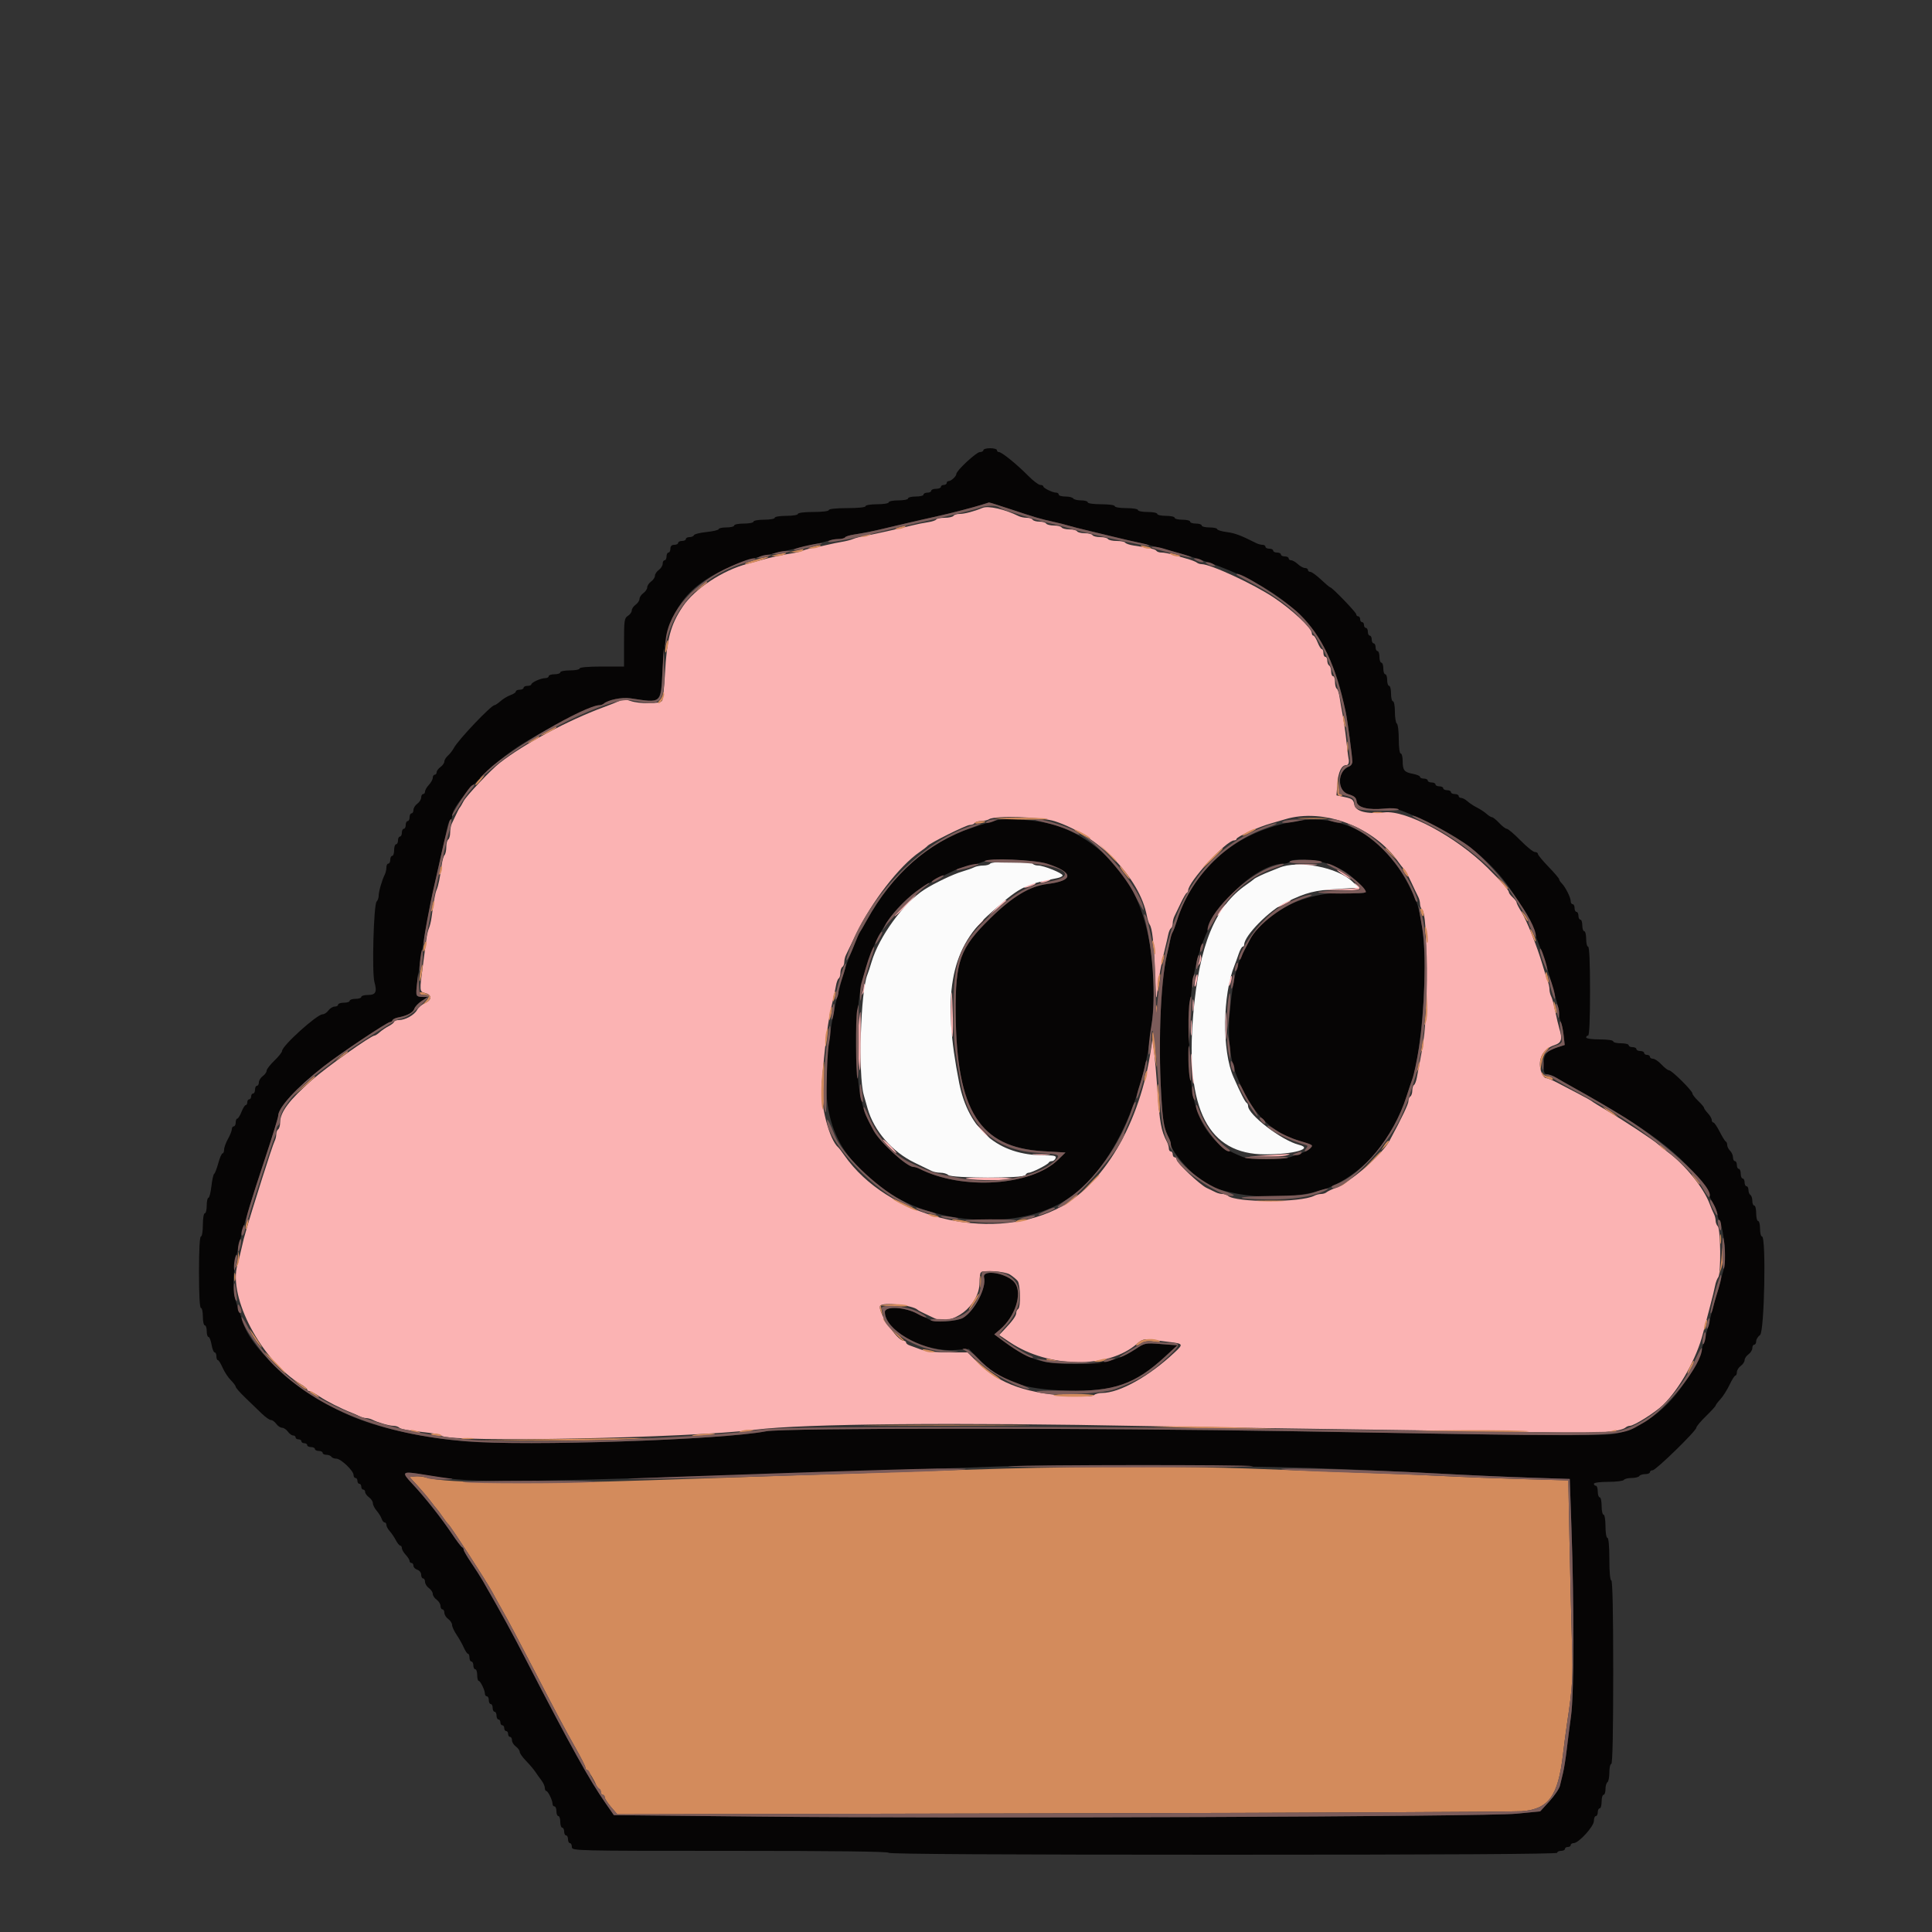 <svg id="svg" version="1.1" width="400" height="400" viewBox="0 0 400 400" xmlns="http://www.w3.org/2000/svg" xmlns:xlink="http://www.w3.org/1999/xlink" ><rect x="0" y="0" width="400" height="400" fill="#333333" stroke="none"/><g id="svgg"><path id="path0" d="M203.600 93.200 C 203.600 93.420,203.267 93.600,202.860 93.600 C 202.139 93.600,198.000 97.451,198.000 98.121 C 198.000 98.600,196.937 99.600,196.429 99.600 C 196.193 99.600,196.000 99.780,196.000 100.000 C 196.000 100.220,195.730 100.400,195.400 100.400 C 195.070 100.400,194.800 100.580,194.800 100.800 C 194.800 101.020,194.350 101.200,193.800 101.200 C 193.250 101.200,192.800 101.380,192.800 101.600 C 192.800 101.820,192.440 102.000,192.000 102.000 C 191.560 102.000,191.200 102.180,191.200 102.400 C 191.200 102.620,190.480 102.800,189.600 102.800 C 188.720 102.800,188.000 102.980,188.000 103.200 C 188.000 103.420,187.100 103.600,186.000 103.600 C 184.900 103.600,184.000 103.780,184.000 104.000 C 184.000 104.222,182.933 104.400,181.600 104.400 C 180.267 104.400,179.200 104.578,179.200 104.800 C 179.200 105.039,177.667 105.200,175.400 105.200 C 173.133 105.200,171.600 105.361,171.600 105.600 C 171.600 105.833,170.267 106.000,168.400 106.000 C 166.533 106.000,165.200 106.167,165.200 106.400 C 165.200 106.622,164.133 106.800,162.800 106.800 C 161.467 106.800,160.400 106.978,160.400 107.200 C 160.400 107.420,159.410 107.600,158.200 107.600 C 156.990 107.600,156.000 107.780,156.000 108.000 C 156.000 108.220,155.100 108.400,154.000 108.400 C 152.900 108.400,152.000 108.580,152.000 108.800 C 152.000 109.020,151.280 109.200,150.400 109.200 C 149.520 109.200,148.800 109.354,148.800 109.543 C 148.800 109.732,147.675 110.003,146.300 110.147 C 144.925 110.290,143.740 110.586,143.667 110.804 C 143.593 111.022,143.188 111.200,142.767 111.200 C 142.345 111.200,142.000 111.380,142.000 111.600 C 142.000 111.820,141.640 112.000,141.200 112.000 C 140.760 112.000,140.400 112.180,140.400 112.400 C 140.400 112.620,140.040 112.800,139.600 112.800 C 139.067 112.800,138.800 113.067,138.800 113.600 C 138.800 114.040,138.620 114.400,138.400 114.400 C 138.180 114.400,138.000 114.760,138.000 115.200 C 138.000 115.640,137.820 116.000,137.600 116.000 C 137.380 116.000,137.200 116.320,137.200 116.712 C 137.200 117.103,136.840 117.683,136.400 118.000 C 135.960 118.317,135.600 118.857,135.600 119.200 C 135.600 119.543,135.240 120.083,134.800 120.400 C 134.360 120.717,134.000 121.257,134.000 121.600 C 134.000 121.943,133.640 122.483,133.200 122.800 C 132.760 123.117,132.400 123.657,132.400 124.000 C 132.400 124.343,132.040 124.883,131.600 125.200 C 131.160 125.517,130.800 126.054,130.800 126.392 C 130.800 126.731,130.440 127.232,130.000 127.507 C 129.269 127.963,129.200 128.440,129.200 133.003 L 129.200 138.000 124.600 138.000 C 121.800 138.000,120.000 138.157,120.000 138.400 C 120.000 138.620,119.100 138.800,118.000 138.800 C 116.900 138.800,116.000 138.980,116.000 139.200 C 116.000 139.420,115.460 139.600,114.800 139.600 C 114.140 139.600,113.600 139.780,113.600 140.000 C 113.600 140.220,113.276 140.400,112.880 140.400 C 111.986 140.400,110.007 141.294,110.003 141.700 C 110.001 141.865,109.640 142.000,109.200 142.000 C 108.760 142.000,108.400 142.180,108.400 142.400 C 108.400 142.620,108.040 142.800,107.600 142.800 C 107.160 142.800,106.800 142.962,106.800 143.161 C 106.800 143.359,106.305 143.698,105.700 143.914 C 105.095 144.129,104.167 144.687,103.639 145.153 C 103.110 145.619,102.547 146.000,102.388 146.000 C 101.682 146.000,94.861 153.184,93.970 154.866 C 93.697 155.380,93.143 156.091,92.737 156.447 C 92.332 156.803,92.000 157.348,92.000 157.659 C 92.000 157.969,91.640 158.483,91.200 158.800 C 90.760 159.117,90.400 159.607,90.400 159.888 C 90.400 160.170,90.220 160.400,90.000 160.400 C 89.780 160.400,89.600 160.678,89.600 161.017 C 89.600 161.356,89.240 162.020,88.800 162.492 C 88.360 162.964,88.000 163.587,88.000 163.875 C 88.000 164.164,87.820 164.400,87.600 164.400 C 87.380 164.400,87.200 164.720,87.200 165.112 C 87.200 165.503,86.840 166.083,86.400 166.400 C 85.960 166.717,85.600 167.297,85.600 167.688 C 85.600 168.080,85.420 168.400,85.200 168.400 C 84.980 168.400,84.800 168.760,84.800 169.200 C 84.800 169.640,84.620 170.000,84.400 170.000 C 84.180 170.000,84.000 170.360,84.000 170.800 C 84.000 171.240,83.820 171.600,83.600 171.600 C 83.380 171.600,83.200 171.960,83.200 172.400 C 83.200 172.840,83.020 173.200,82.800 173.200 C 82.580 173.200,82.400 173.560,82.400 174.000 C 82.400 174.440,82.220 174.800,82.000 174.800 C 81.780 174.800,81.600 175.340,81.600 176.000 C 81.600 176.660,81.420 177.200,81.200 177.200 C 80.980 177.200,80.800 177.560,80.800 178.000 C 80.800 178.440,80.620 178.800,80.400 178.800 C 80.180 178.800,80.000 179.162,80.000 179.605 C 80.000 180.048,79.842 180.723,79.649 181.105 C 79.080 182.233,78.400 184.596,78.400 185.448 C 78.400 185.884,78.208 186.432,77.973 186.667 C 77.360 187.280,76.979 201.387,77.523 203.330 C 78.102 205.396,77.793 206.000,76.157 206.000 C 75.411 206.000,74.800 206.180,74.800 206.400 C 74.800 206.620,74.260 206.800,73.600 206.800 C 72.940 206.800,72.400 206.980,72.400 207.200 C 72.400 207.420,71.860 207.600,71.200 207.600 C 70.540 207.600,70.000 207.780,70.000 208.000 C 70.000 208.220,69.680 208.400,69.288 208.400 C 68.897 208.400,68.317 208.760,68.000 209.200 C 67.683 209.640,67.140 210.000,66.793 210.000 C 65.622 210.000,58.400 216.529,58.400 217.588 C 58.400 217.849,57.680 218.754,56.800 219.600 C 55.920 220.446,55.200 221.382,55.200 221.680 C 55.200 221.979,54.840 222.483,54.400 222.800 C 53.960 223.117,53.600 223.697,53.600 224.088 C 53.600 224.480,53.420 224.800,53.200 224.800 C 52.980 224.800,52.800 225.160,52.800 225.600 C 52.800 226.040,52.620 226.400,52.400 226.400 C 52.180 226.400,52.000 226.670,52.000 227.000 C 52.000 227.330,51.820 227.600,51.600 227.600 C 51.380 227.600,51.200 227.870,51.200 228.200 C 51.200 228.530,51.054 228.800,50.875 228.800 C 50.696 228.800,50.302 229.430,50.000 230.200 C 49.698 230.970,49.304 231.600,49.125 231.600 C 48.946 231.600,48.800 231.960,48.800 232.400 C 48.800 232.840,48.620 233.200,48.400 233.200 C 48.180 233.200,48.000 233.465,48.000 233.788 C 48.000 234.111,47.640 235.017,47.200 235.800 C 46.760 236.583,46.400 237.579,46.400 238.012 C 46.400 238.445,46.253 238.800,46.072 238.800 C 45.892 238.800,45.496 239.711,45.193 240.825 C 44.890 241.939,44.506 242.935,44.339 243.038 C 44.173 243.140,43.915 244.299,43.767 245.612 C 43.618 246.925,43.340 248.000,43.148 248.000 C 42.957 248.000,42.800 248.720,42.800 249.600 C 42.800 250.480,42.620 251.200,42.400 251.200 C 42.178 251.200,42.000 252.267,42.000 253.600 C 42.000 254.933,41.822 256.000,41.600 256.000 C 41.348 256.000,41.200 258.733,41.200 263.400 C 41.200 268.067,41.348 270.800,41.600 270.800 C 41.820 270.800,42.000 271.610,42.000 272.600 C 42.000 273.590,42.180 274.400,42.400 274.400 C 42.620 274.400,42.800 274.940,42.800 275.600 C 42.800 276.260,42.964 276.800,43.165 276.800 C 43.366 276.800,43.651 277.520,43.800 278.400 C 43.949 279.280,44.234 280.000,44.435 280.000 C 44.636 280.000,44.800 280.360,44.800 280.800 C 44.800 281.240,44.938 281.600,45.106 281.600 C 45.274 281.600,45.717 282.305,46.090 283.166 C 46.463 284.027,47.225 285.189,47.784 285.748 C 48.343 286.306,48.800 286.924,48.800 287.120 C 48.800 287.316,49.719 288.359,50.843 289.438 C 51.966 290.517,53.490 291.985,54.230 292.700 C 54.969 293.415,55.810 294.000,56.098 294.000 C 56.387 294.000,56.883 294.360,57.200 294.800 C 57.517 295.240,58.057 295.600,58.400 295.600 C 58.743 295.600,59.283 295.960,59.600 296.400 C 59.917 296.840,60.407 297.200,60.688 297.200 C 60.970 297.200,61.200 297.380,61.200 297.600 C 61.200 297.820,61.470 298.000,61.800 298.000 C 62.130 298.000,62.400 298.180,62.400 298.400 C 62.400 298.620,62.670 298.800,63.000 298.800 C 63.330 298.800,63.600 298.980,63.600 299.200 C 63.600 299.420,63.960 299.600,64.400 299.600 C 64.840 299.600,65.200 299.780,65.200 300.000 C 65.200 300.220,65.560 300.400,66.000 300.400 C 66.440 300.400,66.800 300.580,66.800 300.800 C 66.800 301.020,67.149 301.200,67.576 301.200 C 68.003 301.200,68.464 301.380,68.600 301.600 C 68.736 301.820,69.203 302.000,69.637 302.000 C 70.568 302.000,73.200 304.501,73.200 305.387 C 73.200 305.724,73.380 306.000,73.600 306.000 C 73.820 306.000,74.000 306.270,74.000 306.600 C 74.000 306.930,74.180 307.200,74.400 307.200 C 74.620 307.200,74.800 307.470,74.800 307.800 C 74.800 308.130,74.980 308.400,75.200 308.400 C 75.420 308.400,75.600 308.630,75.600 308.912 C 75.600 309.193,75.960 309.683,76.400 310.000 C 76.840 310.317,77.200 310.869,77.200 311.227 C 77.200 311.585,77.555 312.287,77.988 312.786 C 78.422 313.286,78.884 314.034,79.015 314.448 C 79.146 314.861,79.422 315.200,79.627 315.200 C 79.832 315.200,80.000 315.436,80.000 315.725 C 80.000 316.013,80.315 316.598,80.700 317.025 C 81.085 317.451,81.655 318.295,81.968 318.900 C 82.280 319.505,82.685 320.000,82.868 320.000 C 83.050 320.000,83.200 320.236,83.200 320.525 C 83.200 320.813,83.560 321.436,84.000 321.908 C 84.440 322.380,84.800 322.954,84.800 323.183 C 84.800 323.412,84.980 323.600,85.200 323.600 C 85.420 323.600,85.600 323.858,85.600 324.173 C 85.600 324.488,85.960 324.860,86.400 325.000 C 86.840 325.140,87.200 325.602,87.200 326.027 C 87.200 326.452,87.380 326.800,87.600 326.800 C 87.820 326.800,88.000 327.120,88.000 327.512 C 88.000 327.903,88.360 328.483,88.800 328.800 C 89.240 329.117,89.600 329.657,89.600 330.000 C 89.600 330.343,89.960 330.883,90.400 331.200 C 90.840 331.517,91.200 332.097,91.200 332.488 C 91.200 332.880,91.380 333.200,91.600 333.200 C 91.820 333.200,92.000 333.520,92.000 333.912 C 92.000 334.303,92.360 334.883,92.800 335.200 C 93.240 335.517,93.600 336.072,93.600 336.432 C 93.600 336.793,94.017 337.703,94.526 338.453 C 95.036 339.204,95.710 340.399,96.024 341.109 C 96.338 341.819,96.731 342.400,96.898 342.400 C 97.064 342.400,97.200 342.760,97.200 343.200 C 97.200 343.640,97.380 344.000,97.600 344.000 C 97.820 344.000,98.000 344.360,98.000 344.800 C 98.000 345.240,98.180 345.600,98.400 345.600 C 98.620 345.600,98.800 346.140,98.800 346.800 C 98.800 347.460,98.935 348.001,99.100 348.003 C 99.459 348.007,100.400 349.944,100.400 350.680 C 100.400 350.966,100.580 351.200,100.800 351.200 C 101.020 351.200,101.200 351.560,101.200 352.000 C 101.200 352.440,101.380 352.800,101.600 352.800 C 101.820 352.800,102.000 353.160,102.000 353.600 C 102.000 354.040,102.180 354.400,102.400 354.400 C 102.620 354.400,102.800 354.760,102.800 355.200 C 102.800 355.640,102.980 356.000,103.200 356.000 C 103.420 356.000,103.600 356.270,103.600 356.600 C 103.600 356.930,103.780 357.200,104.000 357.200 C 104.220 357.200,104.400 357.470,104.400 357.800 C 104.400 358.130,104.580 358.400,104.800 358.400 C 105.020 358.400,105.200 358.670,105.200 359.000 C 105.200 359.330,105.380 359.600,105.600 359.600 C 105.820 359.600,106.000 359.920,106.000 360.312 C 106.000 360.703,106.360 361.283,106.800 361.600 C 107.240 361.917,107.600 362.413,107.600 362.702 C 107.600 362.990,108.185 363.825,108.900 364.555 C 109.615 365.286,110.470 366.291,110.800 366.788 C 111.130 367.286,111.715 368.105,112.100 368.609 C 112.485 369.114,112.800 369.813,112.800 370.163 C 112.800 370.513,112.935 370.801,113.100 370.803 C 113.459 370.807,114.400 372.744,114.400 373.480 C 114.400 373.766,114.580 374.000,114.800 374.000 C 115.020 374.000,115.200 374.450,115.200 375.000 C 115.200 375.550,115.380 376.000,115.600 376.000 C 115.820 376.000,116.000 376.540,116.000 377.200 C 116.000 377.860,116.180 378.400,116.400 378.400 C 116.620 378.400,116.800 378.760,116.800 379.200 C 116.800 379.640,116.980 380.000,117.200 380.000 C 117.420 380.000,117.600 380.360,117.600 380.800 C 117.600 381.240,117.780 381.600,118.000 381.600 C 118.220 381.600,118.400 381.960,118.400 382.400 C 118.400 383.193,118.667 383.200,151.200 383.200 C 172.800 383.200,184.000 383.337,184.000 383.600 C 184.000 383.865,207.333 384.000,253.200 384.000 C 299.067 384.000,322.400 383.865,322.400 383.600 C 322.400 383.380,322.760 383.200,323.200 383.200 C 323.640 383.200,324.000 383.020,324.000 382.800 C 324.000 382.580,324.270 382.400,324.600 382.400 C 324.930 382.400,325.200 382.220,325.200 382.000 C 325.200 381.780,325.475 381.600,325.811 381.600 C 326.842 381.600,330.000 378.140,330.000 377.011 C 330.000 376.455,330.180 376.000,330.400 376.000 C 330.620 376.000,330.800 375.640,330.800 375.200 C 330.800 374.760,330.980 374.400,331.200 374.400 C 331.420 374.400,331.600 373.770,331.600 373.000 C 331.600 372.230,331.780 371.600,332.000 371.600 C 332.220 371.600,332.400 371.071,332.400 370.424 C 332.400 369.777,332.580 369.136,332.800 369.000 C 333.020 368.864,333.200 367.953,333.200 366.976 C 333.200 365.999,333.380 365.200,333.600 365.200 C 333.861 365.200,334.000 358.600,334.000 346.200 C 334.000 333.800,333.861 327.200,333.600 327.200 C 333.358 327.200,333.200 325.467,333.200 322.800 C 333.200 320.133,333.042 318.400,332.800 318.400 C 332.578 318.400,332.400 317.333,332.400 316.000 C 332.400 314.667,332.222 313.600,332.000 313.600 C 331.780 313.600,331.600 312.790,331.600 311.800 C 331.600 310.810,331.420 310.000,331.200 310.000 C 330.980 310.000,330.800 309.460,330.800 308.800 C 330.800 308.140,330.620 307.600,330.400 307.600 C 330.180 307.600,330.000 307.420,330.000 307.200 C 330.000 306.969,331.259 306.800,332.976 306.800 C 334.613 306.800,336.064 306.620,336.200 306.400 C 336.336 306.180,337.056 306.000,337.800 306.000 C 338.544 306.000,339.264 305.820,339.400 305.600 C 339.536 305.380,340.087 305.200,340.624 305.200 C 341.161 305.200,341.600 305.020,341.600 304.800 C 341.600 304.580,341.856 304.400,342.170 304.400 C 342.840 304.400,351.200 296.249,351.200 295.595 C 351.200 295.349,352.100 294.271,353.200 293.200 C 354.300 292.129,355.200 291.142,355.200 291.009 C 355.200 290.875,355.641 290.289,356.180 289.708 C 356.720 289.126,357.572 287.784,358.075 286.725 C 358.578 285.666,359.126 284.800,359.294 284.800 C 359.462 284.800,359.600 284.480,359.600 284.088 C 359.600 283.697,359.960 283.117,360.400 282.800 C 360.840 282.483,361.200 281.943,361.200 281.600 C 361.200 281.257,361.560 280.717,362.000 280.400 C 362.440 280.083,362.800 279.503,362.800 279.112 C 362.800 278.720,362.980 278.400,363.200 278.400 C 363.420 278.400,363.600 278.080,363.600 277.688 C 363.600 277.297,363.960 276.717,364.400 276.400 C 365.302 275.750,365.689 256.000,364.800 256.000 C 364.580 256.000,364.400 255.280,364.400 254.400 C 364.400 253.520,364.220 252.800,364.000 252.800 C 363.780 252.800,363.600 252.080,363.600 251.200 C 363.600 250.320,363.420 249.600,363.200 249.600 C 362.980 249.600,362.800 249.161,362.800 248.624 C 362.800 248.087,362.620 247.536,362.400 247.400 C 362.180 247.264,362.000 246.803,362.000 246.376 C 362.000 245.949,361.820 245.600,361.600 245.600 C 361.380 245.600,361.200 245.240,361.200 244.800 C 361.200 244.360,361.020 244.000,360.800 244.000 C 360.580 244.000,360.400 243.550,360.400 243.000 C 360.400 242.450,360.220 242.000,360.000 242.000 C 359.780 242.000,359.600 241.640,359.600 241.200 C 359.600 240.760,359.420 240.400,359.200 240.400 C 358.980 240.400,358.800 240.053,358.800 239.629 C 358.800 239.204,358.530 238.587,358.200 238.257 C 357.870 237.927,357.600 237.389,357.600 237.062 C 357.600 236.735,357.465 236.407,357.300 236.333 C 357.135 236.260,356.567 235.345,356.037 234.300 C 355.508 233.255,354.923 232.400,354.737 232.400 C 354.552 232.400,354.400 232.164,354.400 231.875 C 354.400 231.587,354.040 230.964,353.600 230.492 C 353.160 230.020,352.800 229.510,352.800 229.360 C 352.800 229.210,352.260 228.571,351.600 227.940 C 350.940 227.309,350.400 226.611,350.400 226.388 C 350.400 225.834,346.128 221.600,345.569 221.600 C 345.323 221.600,344.617 221.060,344.000 220.400 C 343.383 219.740,342.591 219.200,342.240 219.200 C 341.888 219.200,341.600 219.020,341.600 218.800 C 341.600 218.580,341.330 218.400,341.000 218.400 C 340.670 218.400,340.400 218.220,340.400 218.000 C 340.400 217.780,340.040 217.600,339.600 217.600 C 339.160 217.600,338.800 217.420,338.800 217.200 C 338.800 216.980,338.440 216.800,338.000 216.800 C 337.560 216.800,337.200 216.620,337.200 216.400 C 337.200 216.180,336.480 216.000,335.600 216.000 C 334.720 216.000,334.000 215.820,334.000 215.600 C 334.000 215.371,332.800 215.200,331.200 215.200 C 329.600 215.200,328.400 215.029,328.400 214.800 C 328.400 214.580,328.580 214.400,328.800 214.400 C 329.055 214.400,329.200 211.067,329.200 205.200 C 329.200 199.333,329.055 196.000,328.800 196.000 C 328.580 196.000,328.400 195.280,328.400 194.400 C 328.400 193.520,328.220 192.800,328.000 192.800 C 327.780 192.800,327.600 192.260,327.600 191.600 C 327.600 190.940,327.420 190.400,327.200 190.400 C 326.980 190.400,326.800 190.040,326.800 189.600 C 326.800 189.160,326.620 188.800,326.400 188.800 C 326.180 188.800,326.000 188.440,326.000 188.000 C 326.000 187.560,325.820 187.200,325.600 187.200 C 325.380 187.200,325.200 186.921,325.200 186.580 C 325.200 185.830,324.105 183.647,323.348 182.891 C 323.047 182.590,322.800 182.204,322.800 182.034 C 322.800 181.864,321.810 180.702,320.600 179.453 C 319.390 178.204,318.400 177.006,318.400 176.791 C 318.400 176.576,318.120 176.400,317.778 176.400 C 317.436 176.400,316.096 175.320,314.800 174.000 C 313.504 172.680,312.237 171.600,311.983 171.600 C 311.729 171.600,311.017 171.060,310.400 170.400 C 309.783 169.740,309.115 169.200,308.915 169.200 C 308.715 169.200,308.202 168.885,307.775 168.500 C 307.349 168.115,306.460 167.530,305.800 167.200 C 305.140 166.870,304.251 166.285,303.825 165.900 C 303.398 165.515,302.813 165.200,302.525 165.200 C 302.236 165.200,302.000 165.020,302.000 164.800 C 302.000 164.580,301.640 164.400,301.200 164.400 C 300.760 164.400,300.400 164.220,300.400 164.000 C 300.400 163.780,300.040 163.600,299.600 163.600 C 299.160 163.600,298.800 163.420,298.800 163.200 C 298.800 162.980,298.440 162.800,298.000 162.800 C 297.560 162.800,297.200 162.620,297.200 162.400 C 297.200 162.180,296.840 162.000,296.400 162.000 C 295.960 162.000,295.600 161.820,295.600 161.600 C 295.600 161.380,295.240 161.200,294.800 161.200 C 294.360 161.200,294.000 161.040,294.000 160.845 C 294.000 160.649,293.325 160.362,292.501 160.208 C 290.717 159.873,290.414 159.482,290.406 157.500 C 290.403 156.675,290.220 156.000,290.000 156.000 C 289.769 156.000,289.600 154.741,289.600 153.024 C 289.600 151.387,289.420 149.936,289.200 149.800 C 288.980 149.664,288.800 148.573,288.800 147.376 C 288.800 146.179,288.620 145.200,288.400 145.200 C 288.180 145.200,288.000 144.480,288.000 143.600 C 288.000 142.720,287.820 142.000,287.600 142.000 C 287.380 142.000,287.200 141.460,287.200 140.800 C 287.200 140.140,287.020 139.600,286.800 139.600 C 286.580 139.600,286.400 139.060,286.400 138.400 C 286.400 137.740,286.220 137.200,286.000 137.200 C 285.780 137.200,285.600 136.660,285.600 136.000 C 285.600 135.340,285.420 134.800,285.200 134.800 C 284.980 134.800,284.800 134.440,284.800 134.000 C 284.800 133.560,284.620 133.200,284.400 133.200 C 284.180 133.200,284.000 132.840,284.000 132.400 C 284.000 131.960,283.820 131.600,283.600 131.600 C 283.380 131.600,283.200 131.240,283.200 130.800 C 283.200 130.360,283.020 130.000,282.800 130.000 C 282.580 130.000,282.400 129.730,282.400 129.400 C 282.400 129.070,282.220 128.800,282.000 128.800 C 281.780 128.800,281.600 128.530,281.600 128.200 C 281.600 127.870,281.420 127.600,281.200 127.600 C 280.980 127.600,280.800 127.417,280.800 127.193 C 280.800 126.786,275.800 121.600,275.408 121.600 C 275.295 121.600,274.437 120.880,273.503 120.000 C 272.569 119.120,271.578 118.400,271.302 118.400 C 271.026 118.400,270.800 118.220,270.800 118.000 C 270.800 117.780,270.522 117.600,270.183 117.600 C 269.844 117.600,269.180 117.240,268.708 116.800 C 268.236 116.360,267.613 116.000,267.325 116.000 C 267.036 116.000,266.800 115.820,266.800 115.600 C 266.800 115.380,266.440 115.200,266.000 115.200 C 265.560 115.200,265.200 115.020,265.200 114.800 C 265.200 114.580,264.840 114.400,264.400 114.400 C 263.960 114.400,263.600 114.220,263.600 114.000 C 263.600 113.780,263.240 113.600,262.800 113.600 C 262.360 113.600,262.000 113.420,262.000 113.200 C 262.000 112.980,261.728 112.800,261.395 112.800 C 261.062 112.800,260.477 112.643,260.095 112.450 C 256.857 110.819,255.710 110.389,253.984 110.160 C 252.893 110.015,252.000 109.740,252.000 109.548 C 252.000 109.357,251.280 109.200,250.400 109.200 C 249.520 109.200,248.800 109.020,248.800 108.800 C 248.800 108.580,248.260 108.400,247.600 108.400 C 246.940 108.400,246.400 108.220,246.400 108.000 C 246.400 107.780,245.680 107.600,244.800 107.600 C 243.920 107.600,243.200 107.420,243.200 107.200 C 243.200 106.980,242.390 106.800,241.400 106.800 C 240.410 106.800,239.600 106.620,239.600 106.400 C 239.600 106.180,238.700 106.000,237.600 106.000 C 236.500 106.000,235.600 105.820,235.600 105.600 C 235.600 105.378,234.533 105.200,233.200 105.200 C 231.867 105.200,230.800 105.022,230.800 104.800 C 230.800 104.571,229.600 104.400,228.000 104.400 C 226.400 104.400,225.200 104.229,225.200 104.000 C 225.200 103.780,224.581 103.600,223.824 103.600 C 223.067 103.600,222.336 103.420,222.200 103.200 C 222.064 102.980,221.333 102.800,220.576 102.800 C 219.819 102.800,219.200 102.620,219.200 102.400 C 219.200 102.180,218.966 102.000,218.680 102.000 C 217.944 102.000,216.007 101.059,216.003 100.700 C 216.001 100.535,215.718 100.400,215.374 100.400 C 215.030 100.400,213.903 99.545,212.871 98.500 C 210.541 96.142,207.409 93.600,206.833 93.600 C 206.595 93.600,206.400 93.420,206.400 93.200 C 206.400 92.980,205.770 92.800,205.000 92.800 C 204.230 92.800,203.600 92.980,203.600 93.200 M209.159 105.410 C 214.412 107.157,215.251 107.404,218.000 108.012 C 219.210 108.280,220.650 108.643,221.200 108.818 C 221.750 108.993,223.820 109.519,225.800 109.987 C 227.780 110.455,230.030 110.998,230.800 111.194 C 231.570 111.389,233.100 111.752,234.200 112.000 C 262.636 118.405,273.761 126.648,277.932 144.400 C 278.733 147.809,278.877 148.613,279.434 152.800 C 280.146 158.147,280.141 158.372,279.300 158.690 C 276.853 159.617,276.767 163.718,279.179 164.441 C 280.427 164.815,280.783 165.131,280.879 165.948 C 281.025 167.196,283.330 167.777,286.623 167.396 C 288.347 167.196,289.135 167.368,291.962 168.560 C 308.660 175.602,316.252 184.894,321.573 204.800 C 321.838 205.790,322.222 207.153,322.427 207.828 C 322.632 208.504,322.800 209.461,322.800 209.955 C 322.800 210.449,322.955 211.156,323.145 211.526 C 323.334 211.897,323.595 213.134,323.723 214.276 L 323.957 216.352 322.478 216.827 C 320.145 217.575,319.600 218.264,319.600 220.462 C 319.600 222.040,319.730 222.400,320.300 222.401 C 320.685 222.402,321.540 222.730,322.200 223.130 C 322.860 223.530,324.390 224.403,325.600 225.070 C 342.788 234.542,350.025 240.329,353.942 247.734 C 354.854 249.458,355.600 251.125,355.600 251.439 C 355.600 251.754,355.761 252.323,355.957 252.705 C 356.986 254.708,357.499 260.758,356.827 262.972 C 356.622 263.647,356.241 265.010,355.981 266.000 C 355.720 266.990,355.369 268.250,355.200 268.800 C 354.854 269.926,354.181 272.460,353.633 274.700 C 352.750 278.310,352.170 279.971,350.884 282.575 C 347.310 289.814,341.856 294.772,335.438 296.615 C 332.789 297.375,328.253 297.356,268.400 296.332 C 226.337 295.613,162.372 295.614,158.600 296.335 C 149.259 298.120,108.950 299.452,96.269 298.394 C 87.997 297.704,79.675 295.941,73.800 293.633 C 63.275 289.499,51.975 279.852,50.196 273.480 C 50.060 272.996,49.806 272.240,49.630 271.800 C 47.137 265.556,47.938 260.724,54.983 239.522 C 56.422 235.189,57.600 231.352,57.600 230.994 C 57.600 229.319,61.401 225.186,66.931 220.849 C 70.350 218.167,80.172 211.600,80.764 211.600 C 80.967 211.600,81.193 211.431,81.267 211.224 C 81.340 211.016,81.850 210.763,82.400 210.660 C 84.293 210.307,85.532 209.644,85.784 208.851 C 85.923 208.413,86.613 207.686,87.318 207.235 L 88.600 206.413 87.524 206.407 C 86.932 206.403,86.359 206.258,86.252 206.083 C 85.795 205.344,88.251 190.609,90.400 181.200 C 90.575 180.430,90.936 178.810,91.200 177.600 C 91.464 176.390,91.854 174.680,92.065 173.800 C 92.276 172.920,92.549 171.703,92.671 171.095 C 92.793 170.487,93.051 169.892,93.246 169.771 C 93.441 169.651,93.600 169.284,93.600 168.954 C 93.600 166.584,101.106 158.648,107.081 154.702 C 112.236 151.298,122.615 146.000,124.130 146.000 C 124.411 146.000,124.811 145.851,125.020 145.670 C 125.904 144.901,128.778 144.318,130.448 144.569 C 137.080 145.562,136.744 145.873,137.195 138.328 C 137.878 126.890,141.560 121.448,151.465 117.237 C 154.738 115.845,156.864 115.271,166.600 113.153 C 168.580 112.722,170.753 112.196,171.428 111.985 C 172.104 111.773,173.128 111.600,173.705 111.600 C 174.281 111.600,174.849 111.444,174.967 111.253 C 175.085 111.062,175.951 110.795,176.891 110.659 C 178.767 110.389,181.226 109.884,184.000 109.200 C 184.990 108.956,186.520 108.596,187.400 108.400 C 188.280 108.204,189.720 107.872,190.600 107.662 C 191.480 107.452,193.100 107.087,194.200 106.850 C 196.631 106.327,201.757 104.995,203.400 104.460 C 204.060 104.245,204.672 104.053,204.759 104.034 C 204.847 104.015,206.827 104.635,209.159 105.410 M205.600 169.998 C 205.050 170.182,203.344 170.724,201.809 171.201 C 192.509 174.094,184.882 180.703,179.420 190.600 C 178.813 191.700,178.184 192.780,178.021 193.000 C 177.859 193.220,177.413 194.210,177.030 195.200 C 176.648 196.190,176.103 197.540,175.821 198.200 C 174.840 200.492,173.136 206.680,172.460 210.400 C 169.058 229.133,171.413 237.521,182.414 245.856 C 192.857 253.768,211.058 254.898,221.000 248.252 C 236.735 237.734,244.078 203.802,234.725 184.832 C 231.656 178.608,225.616 173.293,219.000 170.995 C 215.420 169.751,207.989 169.198,205.600 169.998 M268.200 170.033 C 255.919 172.146,247.074 179.616,243.613 190.800 C 243.307 191.790,242.931 192.780,242.778 193.000 C 242.625 193.220,242.399 193.940,242.275 194.600 C 242.151 195.260,241.854 196.610,241.616 197.600 C 240.202 203.480,239.726 217.449,240.553 228.800 C 240.835 232.671,241.077 233.789,242.047 235.695 C 242.241 236.077,242.400 236.581,242.400 236.817 C 242.400 238.455,247.659 244.253,250.167 245.380 C 257.201 248.540,269.445 248.595,276.000 245.495 C 283.032 242.169,288.444 235.586,291.205 227.000 C 291.700 225.460,292.243 223.840,292.411 223.400 C 293.688 220.056,294.958 208.751,294.971 200.600 C 294.981 194.850,294.267 189.175,293.212 186.600 C 288.091 174.108,279.107 168.158,268.200 170.033 M216.834 178.836 C 222.349 180.632,222.363 182.332,216.871 183.017 C 213.174 183.479,209.652 185.596,204.996 190.158 C 198.757 196.270,197.779 198.964,197.865 209.800 C 198.027 230.007,202.841 237.586,216.000 238.348 L 220.600 238.615 219.106 240.075 C 213.492 245.561,199.226 246.491,190.305 241.953 C 189.923 241.759,189.383 241.599,189.105 241.598 C 187.751 241.594,182.207 236.526,180.874 234.074 C 178.945 230.523,178.703 229.821,177.892 225.400 C 177.312 222.241,177.311 210.152,177.890 206.600 C 179.932 194.081,185.319 186.058,194.675 181.604 C 196.174 180.891,197.670 180.176,198.000 180.015 C 198.330 179.854,199.590 179.496,200.800 179.219 C 202.010 178.942,203.270 178.565,203.600 178.381 C 204.931 177.640,214.133 177.956,216.834 178.836 M274.973 178.854 C 277.902 179.885,279.319 180.797,281.300 182.924 C 283.334 185.109,283.341 185.104,278.782 184.885 C 270.550 184.488,261.681 188.799,258.739 194.627 C 258.414 195.272,257.955 196.160,257.720 196.600 C 256.004 199.816,255.353 202.445,254.669 208.927 C 254.113 214.200,254.578 219.044,255.983 222.600 C 259.057 230.384,262.973 234.447,269.110 236.218 C 272.655 237.242,272.258 237.923,267.172 239.545 C 265.332 240.131,258.771 240.134,257.319 239.549 C 254.179 238.285,252.576 237.269,251.129 235.624 C 247.428 231.420,246.200 226.381,246.200 215.400 C 246.200 204.128,247.384 197.892,250.838 190.964 C 253.977 184.669,261.210 178.800,265.830 178.800 C 266.337 178.800,266.864 178.620,267.000 178.400 C 267.452 177.669,272.407 177.951,274.973 178.854 M203.741 264.495 C 204.288 266.586,201.743 271.464,199.383 272.848 C 198.096 273.603,193.704 273.859,192.495 273.250 C 192.113 273.058,191.016 272.496,190.058 272.001 C 187.333 270.594,183.198 270.379,183.207 271.645 C 183.234 275.645,191.412 280.014,197.898 279.493 L 200.595 279.276 202.398 281.164 C 207.014 285.998,211.675 287.687,221.016 287.912 C 230.585 288.142,234.982 286.611,241.215 280.878 L 243.767 278.531 240.414 278.273 C 237.092 278.017,237.043 278.027,235.031 279.361 C 231.697 281.572,228.311 282.400,222.600 282.400 C 215.704 282.400,213.229 281.627,208.027 277.846 L 205.854 276.267 207.067 275.234 C 210.172 272.588,211.693 267.854,210.148 265.647 C 208.740 263.638,203.259 262.652,203.741 264.495 M271.600 303.935 C 278.750 304.177,290.090 304.672,296.800 305.035 C 303.510 305.398,312.600 305.808,317.000 305.947 L 325.000 306.200 325.355 316.400 C 325.917 332.534,325.879 350.830,325.274 355.200 C 324.985 357.290,324.582 360.440,324.379 362.200 C 324.175 363.960,323.835 366.120,323.622 367.000 C 323.410 367.880,323.115 369.106,322.967 369.724 C 322.819 370.342,321.838 371.788,320.788 372.937 L 318.878 375.027 313.939 375.508 C 307.584 376.126,199.332 376.539,157.049 376.106 L 127.097 375.800 125.424 373.400 C 122.001 368.491,118.141 361.545,109.197 344.200 C 105.815 337.641,104.084 334.474,99.923 327.231 C 99.490 326.478,98.431 324.823,97.568 323.553 C 96.706 322.283,96.000 321.069,96.000 320.855 C 96.000 320.642,95.853 320.407,95.672 320.333 C 95.492 320.260,94.559 319.030,93.599 317.600 C 91.357 314.261,87.964 309.969,85.452 307.296 C 82.979 304.662,83.143 304.518,87.699 305.326 C 97.294 307.026,100.882 307.034,151.400 305.454 C 177.360 304.642,201.750 303.832,205.600 303.655 C 215.041 303.218,255.516 303.390,271.600 303.935 " stroke="none" fill="#060505" fill-rule="evenodd"></path><path id="path1" d="M203.400 105.159 C 201.716 105.869,199.702 106.400,198.695 106.400 C 198.119 106.400,197.536 106.580,197.400 106.800 C 197.264 107.020,196.454 107.200,195.600 107.200 C 194.746 107.200,193.948 107.361,193.826 107.558 C 193.705 107.755,192.929 108.010,192.103 108.125 C 191.276 108.240,189.790 108.539,188.800 108.789 C 186.093 109.473,180.414 110.729,178.600 111.045 C 177.940 111.160,177.040 111.408,176.600 111.595 C 176.160 111.783,175.170 112.039,174.400 112.165 C 173.630 112.291,172.190 112.586,171.200 112.822 C 170.210 113.057,168.860 113.340,168.200 113.452 C 167.540 113.563,166.640 113.811,166.200 114.002 C 165.760 114.194,164.770 114.442,164.000 114.553 C 162.207 114.812,159.389 115.426,157.600 115.947 C 156.830 116.171,155.570 116.518,154.800 116.718 C 149.632 118.057,143.834 121.884,141.343 125.600 C 138.821 129.364,138.058 132.267,137.667 139.600 C 137.520 142.350,137.254 144.825,137.076 145.100 C 136.658 145.746,132.306 145.762,130.543 145.125 C 129.579 144.776,128.985 144.766,128.314 145.086 C 127.811 145.326,126.320 145.920,125.000 146.407 C 117.597 149.135,108.467 154.030,103.455 157.957 C 101.653 159.369,96.560 164.755,95.999 165.843 C 95.670 166.479,95.311 167.090,95.200 167.200 C 95.089 167.310,94.753 167.940,94.453 168.600 C 94.152 169.260,93.748 170.113,93.553 170.495 C 93.359 170.877,93.200 171.721,93.200 172.371 C 93.200 173.021,93.020 173.664,92.800 173.800 C 92.580 173.936,92.400 174.631,92.400 175.344 C 92.400 176.057,92.238 176.811,92.041 177.020 C 91.844 177.229,91.584 178.120,91.464 179.000 C 91.088 181.751,90.758 183.371,90.403 184.200 C 90.090 184.933,89.865 186.159,89.341 190.000 C 89.236 190.770,88.992 191.760,88.798 192.200 C 88.604 192.640,88.360 193.720,88.255 194.600 C 88.150 195.480,87.842 197.820,87.570 199.800 C 86.835 205.162,86.847 205.316,87.998 205.594 C 89.449 205.945,89.471 207.013,88.041 207.646 C 87.381 207.938,86.619 208.590,86.349 209.095 C 85.780 210.158,83.894 211.200,82.539 211.200 C 82.022 211.200,81.600 211.350,81.600 211.532 C 81.600 211.715,81.105 212.120,80.500 212.432 C 79.895 212.745,79.051 213.315,78.625 213.700 C 78.198 214.085,77.716 214.400,77.553 214.400 C 76.809 214.400,67.699 220.869,64.605 223.595 C 59.890 227.748,58.000 230.259,58.000 232.371 C 58.000 233.021,57.820 233.664,57.600 233.800 C 57.380 233.936,57.200 234.399,57.200 234.829 C 57.200 235.259,57.036 235.923,56.835 236.305 C 56.634 236.687,55.478 240.150,54.265 244.000 C 51.145 253.905,50.553 255.910,50.014 258.400 C 49.753 259.610,49.372 261.153,49.169 261.828 C 47.150 268.546,54.207 281.824,62.356 286.637 C 63.040 287.042,63.600 287.514,63.600 287.686 C 63.600 287.859,63.793 288.000,64.028 288.000 C 64.263 288.000,65.208 288.502,66.128 289.116 C 67.698 290.163,70.529 291.598,72.800 292.497 C 73.350 292.715,74.113 293.052,74.495 293.247 C 74.877 293.441,75.464 293.600,75.800 293.600 C 76.136 293.600,76.723 293.758,77.105 293.951 C 78.233 294.520,80.596 295.200,81.448 295.200 C 81.884 295.200,82.411 295.362,82.620 295.559 C 82.989 295.907,84.218 296.124,88.800 296.647 C 90.010 296.785,91.217 297.071,91.482 297.283 C 93.261 298.704,142.609 297.734,156.400 296.007 C 166.378 294.757,198.027 294.464,237.600 295.256 C 249.150 295.487,271.650 295.841,287.600 296.043 C 303.550 296.245,319.750 296.512,323.600 296.637 C 330.369 296.856,335.597 296.414,336.580 295.538 C 336.789 295.352,337.184 295.200,337.459 295.200 C 338.322 295.200,342.669 292.464,344.289 290.900 C 347.744 287.567,351.285 281.218,352.601 276.000 C 352.962 274.570,353.621 272.050,354.067 270.400 C 354.512 268.750,354.971 266.860,355.088 266.200 C 355.205 265.540,355.503 264.747,355.750 264.438 C 356.347 263.692,356.255 254.495,355.644 253.884 C 355.400 253.640,355.200 253.114,355.200 252.715 C 355.200 252.316,355.035 251.677,354.833 251.295 C 354.632 250.913,354.243 249.999,353.970 249.264 C 352.738 245.950,348.952 241.250,345.341 238.552 C 344.494 237.918,343.550 237.163,343.244 236.873 C 342.427 236.098,336.257 232.034,332.800 229.995 C 331.150 229.021,329.710 228.128,329.600 228.010 C 329.490 227.892,328.230 227.187,326.800 226.444 C 325.370 225.700,323.390 224.667,322.400 224.148 C 321.410 223.628,320.371 223.203,320.090 223.202 C 319.810 223.201,319.405 222.738,319.190 222.174 C 318.204 219.580,319.265 217.237,321.806 216.398 C 323.311 215.901,323.528 215.184,322.843 212.960 C 322.647 212.322,322.271 210.720,322.008 209.400 C 321.745 208.080,321.365 206.687,321.165 206.305 C 320.964 205.923,320.800 205.257,320.800 204.824 C 320.800 204.392,320.636 203.624,320.436 203.119 C 320.236 202.613,319.758 201.120,319.375 199.800 C 318.297 196.093,316.060 190.479,314.977 188.764 C 314.440 187.912,314.000 187.060,314.000 186.870 C 314.000 186.680,313.640 186.198,313.200 185.800 C 312.760 185.402,312.400 184.922,312.400 184.735 C 312.400 184.289,310.751 182.401,307.942 179.628 C 301.441 173.213,291.126 167.685,286.603 168.191 C 282.982 168.596,280.642 167.994,280.399 166.597 C 280.220 165.561,279.960 165.353,278.447 165.034 L 276.701 164.666 276.903 162.152 C 277.096 159.748,277.767 158.400,278.771 158.400 C 279.197 158.400,279.388 157.767,279.193 157.000 C 279.137 156.780,278.939 155.160,278.753 153.400 C 278.567 151.640,278.222 149.210,277.987 148.000 C 277.752 146.790,277.459 145.124,277.337 144.297 C 277.215 143.471,276.955 142.695,276.758 142.574 C 276.561 142.452,276.400 141.823,276.400 141.176 C 276.400 140.529,276.220 140.000,276.000 140.000 C 275.780 140.000,275.600 139.561,275.600 139.024 C 275.600 138.487,275.420 137.936,275.200 137.800 C 274.980 137.664,274.800 137.203,274.800 136.776 C 274.800 136.349,274.620 136.000,274.400 136.000 C 274.180 136.000,274.000 135.640,274.000 135.200 C 274.000 134.760,273.854 134.400,273.675 134.400 C 273.496 134.400,273.102 133.770,272.800 133.000 C 272.498 132.230,272.104 131.600,271.925 131.600 C 271.746 131.600,271.600 131.369,271.600 131.087 C 271.600 130.056,267.570 126.278,263.762 123.740 C 259.537 120.924,250.635 116.800,248.783 116.800 C 248.440 116.800,247.989 116.651,247.780 116.470 C 247.571 116.288,246.590 115.916,245.600 115.642 C 244.610 115.369,243.247 114.978,242.572 114.773 C 241.896 114.568,240.962 114.400,240.495 114.400 C 240.029 114.400,239.548 114.240,239.427 114.044 C 239.220 113.708,238.207 113.472,234.697 112.942 C 233.871 112.818,233.095 112.555,232.974 112.358 C 232.852 112.161,232.054 112.000,231.200 112.000 C 230.346 112.000,229.536 111.820,229.400 111.600 C 229.264 111.380,228.544 111.200,227.800 111.200 C 227.056 111.200,226.336 111.020,226.200 110.800 C 226.064 110.580,225.344 110.400,224.600 110.400 C 223.856 110.400,223.136 110.220,223.000 110.000 C 222.864 109.780,222.144 109.600,221.400 109.600 C 220.656 109.600,219.936 109.420,219.800 109.200 C 219.664 108.980,218.944 108.800,218.200 108.800 C 217.456 108.800,216.736 108.620,216.600 108.400 C 216.464 108.180,215.834 108.000,215.200 108.000 C 214.566 108.000,213.936 107.820,213.800 107.600 C 213.664 107.380,213.111 107.200,212.571 107.200 C 212.031 107.200,211.277 107.044,210.895 106.853 C 208.053 105.432,204.603 104.652,203.400 105.159 M218.425 170.040 C 227.445 173.001,235.956 181.758,237.449 189.615 C 237.594 190.377,237.846 191.180,238.009 191.400 C 238.559 192.143,238.873 194.973,239.116 201.400 C 239.334 207.162,239.387 207.521,239.650 205.000 C 239.950 202.118,240.415 199.542,241.200 196.400 C 241.447 195.410,241.749 194.103,241.871 193.495 C 241.993 192.887,242.251 192.292,242.446 192.171 C 242.641 192.051,242.800 191.601,242.800 191.171 C 242.800 190.741,242.960 190.077,243.156 189.695 C 243.352 189.313,243.937 188.100,244.456 187.000 C 244.975 185.900,245.535 184.940,245.700 184.867 C 245.865 184.793,246.000 184.558,246.000 184.345 C 246.000 182.588,253.882 174.006,255.500 174.001 C 255.775 174.001,256.003 173.865,256.006 173.700 C 256.016 173.250,260.594 171.189,263.200 170.463 C 263.970 170.248,265.243 169.876,266.028 169.636 C 274.004 167.201,284.469 171.164,289.584 178.556 C 289.905 179.020,290.386 179.624,290.653 179.898 C 290.921 180.172,291.619 181.432,292.205 182.698 C 292.790 183.964,293.434 185.313,293.635 185.695 C 293.836 186.077,294.000 186.716,294.000 187.115 C 294.000 187.514,294.162 188.011,294.359 188.220 C 295.068 188.970,295.306 192.351,295.317 201.800 C 295.328 210.785,295.076 214.189,294.003 219.600 C 293.763 220.810,293.464 222.387,293.339 223.104 C 293.214 223.821,292.951 224.506,292.756 224.627 C 292.560 224.748,292.400 225.276,292.400 225.800 C 292.400 226.324,292.220 226.864,292.000 227.000 C 291.780 227.136,291.600 227.570,291.600 227.966 C 291.600 228.578,290.300 231.312,287.715 236.135 C 286.132 239.089,279.625 244.757,276.400 245.992 C 275.630 246.287,274.829 246.679,274.620 246.864 C 274.411 247.049,273.914 247.200,273.515 247.200 C 273.116 247.200,272.477 247.365,272.095 247.567 C 269.344 249.019,255.759 249.013,254.220 247.559 C 254.011 247.362,253.514 247.200,253.115 247.200 C 252.716 247.200,252.077 247.041,251.695 246.847 C 251.313 246.652,250.470 246.247,249.822 245.947 C 248.436 245.304,243.600 240.728,243.600 240.060 C 243.600 239.807,243.420 239.600,243.200 239.600 C 242.980 239.600,242.800 239.330,242.800 239.000 C 242.800 238.670,242.620 238.400,242.400 238.400 C 242.180 238.400,242.000 238.128,242.000 237.795 C 242.000 237.462,241.841 236.877,241.647 236.495 C 240.354 233.953,240.124 232.687,239.598 225.200 C 239.404 222.450,239.106 219.030,238.934 217.600 L 238.622 215.000 238.334 217.000 C 236.090 232.568,228.424 245.582,218.688 250.355 C 204.602 257.259,183.723 251.950,174.816 239.200 C 174.279 238.430,173.729 237.710,173.595 237.600 C 171.697 236.042,169.792 228.707,170.146 224.314 C 170.847 215.600,171.405 211.405,172.422 207.200 C 172.662 206.210,172.955 204.813,173.073 204.096 C 173.192 203.379,173.449 202.694,173.644 202.573 C 173.840 202.452,174.000 201.924,174.000 201.400 C 174.000 200.876,174.180 200.336,174.400 200.200 C 174.620 200.064,174.800 199.601,174.800 199.171 C 174.800 198.741,174.962 198.077,175.159 197.695 C 175.357 197.313,176.295 195.380,177.244 193.400 C 180.435 186.742,186.198 179.296,190.400 176.403 C 191.170 175.872,191.890 175.316,192.000 175.166 C 192.420 174.592,200.049 170.800,200.782 170.800 C 201.206 170.800,201.664 170.620,201.800 170.400 C 201.936 170.180,202.532 169.997,203.124 169.994 C 203.716 169.991,204.470 169.813,204.800 169.600 C 206.017 168.814,215.636 169.124,218.425 170.040 M268.500 179.094 C 269.545 179.176,271.255 179.176,272.300 179.094 C 273.345 179.012,272.490 178.944,270.400 178.944 C 268.310 178.944,267.455 179.012,268.500 179.094 M276.810 180.126 C 277.409 180.774,280.095 182.397,279.618 181.822 C 279.310 181.451,278.505 180.866,277.829 180.523 C 277.153 180.179,276.695 180.001,276.810 180.126 M215.800 182.400 C 215.296 182.617,215.222 182.744,215.600 182.744 C 215.930 182.744,216.560 182.589,217.000 182.400 C 217.504 182.183,217.578 182.056,217.200 182.056 C 216.870 182.056,216.240 182.211,215.800 182.400 M212.900 183.212 C 211.561 183.751,211.811 184.024,213.200 183.540 C 213.860 183.310,214.400 183.049,214.400 182.961 C 214.400 182.724,213.913 182.805,212.900 183.212 M280.737 183.286 C 281.235 183.922,280.977 183.981,277.137 184.101 L 273.000 184.231 277.300 184.316 C 281.585 184.400,282.229 184.191,280.900 183.149 C 280.269 182.654,280.253 182.667,280.737 183.286 M187.210 187.390 C 186.020 188.595,185.126 189.630,185.223 189.690 C 185.321 189.751,186.409 188.765,187.641 187.500 C 188.874 186.235,189.768 185.200,189.628 185.200 C 189.487 185.200,188.399 186.186,187.210 187.390 M206.181 188.100 L 204.600 189.800 206.394 188.200 C 207.380 187.320,208.265 186.555,208.361 186.500 C 208.456 186.445,208.360 186.400,208.148 186.400 C 207.936 186.400,207.051 187.165,206.181 188.100 M265.500 187.029 C 263.949 187.870,264.125 188.161,265.700 187.359 C 267.208 186.593,267.475 186.394,266.967 186.416 C 266.765 186.425,266.105 186.701,265.500 187.029 M253.123 187.900 C 252.418 188.721,251.890 189.600,252.101 189.600 C 252.183 189.600,252.649 189.060,253.137 188.400 C 254.101 187.096,254.092 186.772,253.123 187.900 M202.175 191.700 L 201.000 193.000 202.300 191.825 C 203.512 190.730,203.784 190.400,203.475 190.400 C 203.406 190.400,202.821 190.985,202.175 191.700 M248.446 198.067 C 248.421 198.434,248.296 199.064,248.170 199.467 C 247.952 200.162,247.963 200.163,248.397 199.487 C 248.648 199.096,248.773 198.466,248.673 198.087 C 248.511 197.468,248.488 197.466,248.446 198.067 M247.450 202.850 C 247.117 204.517,247.440 204.840,247.800 203.200 C 247.952 202.509,247.993 201.859,247.891 201.758 C 247.789 201.656,247.591 202.147,247.450 202.850 M254.649 202.615 C 254.512 202.973,254.415 203.566,254.434 203.933 C 254.453 204.300,254.627 204.069,254.821 203.420 C 255.198 202.158,255.065 201.533,254.649 202.615 M178.846 204.067 C 178.821 204.434,178.696 205.064,178.570 205.467 C 178.352 206.162,178.363 206.163,178.797 205.487 C 179.048 205.096,179.173 204.466,179.073 204.087 C 178.911 203.468,178.888 203.466,178.846 204.067 M196.870 209.200 C 196.838 211.950,196.944 214.409,197.106 214.664 C 197.268 214.918,197.350 213.208,197.289 210.864 C 197.121 204.371,196.935 203.632,196.870 209.200 M246.914 208.200 C 246.917 209.300,246.995 209.703,247.087 209.095 C 247.179 208.486,247.177 207.586,247.082 207.095 C 246.987 206.603,246.911 207.100,246.914 208.200 M253.751 212.400 C 253.751 214.930,253.816 215.965,253.896 214.700 C 253.975 213.435,253.975 211.365,253.896 210.100 C 253.816 208.835,253.751 209.870,253.751 212.400 M177.859 211.300 C 177.552 213.855,177.588 218.229,177.940 221.200 C 178.093 222.496,178.200 220.483,178.200 216.300 C 178.200 208.333,178.206 208.416,177.859 211.300 M246.528 212.800 C 246.528 214.230,246.601 214.815,246.689 214.100 C 246.778 213.385,246.778 212.215,246.689 211.500 C 246.601 210.785,246.528 211.370,246.528 212.800 M246.680 220.600 C 246.799 222.580,246.965 224.275,247.048 224.367 C 247.312 224.656,247.144 221.085,246.796 219.000 C 246.551 217.527,246.520 217.948,246.680 220.600 M203.200 234.200 C 203.946 234.970,204.647 235.600,204.757 235.600 C 204.867 235.600,204.346 234.970,203.600 234.200 C 202.854 233.430,202.153 232.800,202.043 232.800 C 201.933 232.800,202.454 233.430,203.200 234.200 M182.800 235.962 C 182.800 236.116,183.430 236.854,184.200 237.600 C 184.970 238.346,185.600 238.850,185.600 238.718 C 185.600 238.587,184.970 237.850,184.200 237.080 C 183.430 236.310,182.800 235.807,182.800 235.962 M214.100 239.091 C 214.925 239.178,216.275 239.178,217.100 239.091 C 217.925 239.005,217.250 238.934,215.600 238.934 C 213.950 238.934,213.275 239.005,214.100 239.091 M262.200 239.200 L 258.600 239.449 262.000 239.485 C 263.870 239.504,265.850 239.376,266.400 239.200 C 267.552 238.831,267.537 238.831,262.200 239.200 M200.210 244.072 C 202.231 244.430,208.784 244.430,209.678 244.072 C 210.051 243.922,207.715 243.798,204.488 243.795 C 200.993 243.792,199.263 243.904,200.210 244.072 M209.114 263.894 C 209.711 264.276,210.419 264.861,210.687 265.194 C 211.274 265.924,211.366 270.650,210.800 271.000 C 210.580 271.136,210.400 271.505,210.400 271.819 C 210.400 272.427,209.668 273.452,207.927 275.280 L 206.854 276.407 209.127 277.929 C 217.112 283.275,229.487 283.409,235.400 278.214 C 236.419 277.319,236.857 277.193,238.300 277.380 C 239.235 277.501,240.855 277.701,241.900 277.824 C 244.986 278.187,245.040 278.267,243.288 279.917 C 237.947 284.947,231.787 288.400,228.153 288.400 C 227.497 288.400,226.768 288.592,226.532 288.828 C 226.259 289.101,224.675 289.187,222.152 289.066 C 212.904 288.622,206.967 286.564,202.660 282.311 L 200.321 280.000 196.260 279.994 C 193.608 279.990,191.645 279.777,190.600 279.380 C 189.720 279.045,188.685 278.667,188.300 278.539 C 187.915 278.411,187.600 278.148,187.600 277.953 C 187.600 277.759,187.375 277.598,187.100 277.595 C 185.729 277.581,181.576 271.409,182.228 270.354 C 182.737 269.531,189.030 270.215,190.000 271.199 C 190.110 271.310,190.740 271.647,191.400 271.947 C 192.060 272.248,192.913 272.652,193.295 272.847 C 197.056 274.760,202.800 270.349,202.800 265.547 C 202.800 264.550,202.920 263.613,203.067 263.467 C 203.642 262.891,208.031 263.202,209.114 263.894 " stroke="none" fill="#fbb3b3" fill-rule="evenodd"></path><path id="path2" d="M186.000 109.200 C 185.176 109.464,185.141 109.526,185.800 109.554 C 186.240 109.573,186.870 109.413,187.200 109.200 C 187.901 108.747,187.414 108.747,186.000 109.200 M178.800 110.800 C 177.976 111.064,177.941 111.126,178.600 111.154 C 179.040 111.173,179.670 111.013,180.000 110.800 C 180.701 110.347,180.214 110.347,178.800 110.800 M168.200 113.200 C 167.093 113.482,167.077 113.509,168.000 113.547 C 168.550 113.569,169.270 113.413,169.600 113.200 C 170.281 112.760,169.929 112.760,168.200 113.200 M236.400 113.182 C 236.730 113.405,237.345 113.591,237.767 113.594 C 238.790 113.602,238.471 113.373,237.000 113.044 C 236.124 112.848,235.962 112.885,236.400 113.182 M164.800 114.000 L 163.400 114.295 164.676 114.347 C 165.378 114.376,166.064 114.220,166.200 114.000 C 166.336 113.780,166.392 113.624,166.324 113.653 C 166.256 113.682,165.570 113.838,164.800 114.000 M160.800 114.800 C 159.416 115.091,159.414 115.095,160.600 115.141 C 161.260 115.167,162.070 115.013,162.400 114.800 C 163.066 114.370,162.845 114.370,160.800 114.800 M242.400 114.782 C 242.730 115.005,243.345 115.191,243.767 115.194 C 244.790 115.202,244.471 114.973,243.000 114.644 C 242.124 114.448,241.962 114.485,242.400 114.782 M157.400 115.609 C 155.106 116.234,153.803 116.731,154.372 116.766 C 154.930 116.799,157.004 116.215,158.600 115.575 C 159.620 115.166,158.958 115.184,157.400 115.609 M144.785 121.629 L 143.400 122.858 144.900 121.781 C 146.226 120.830,146.657 120.400,146.285 120.400 C 146.222 120.400,145.547 120.953,144.785 121.629 M137.850 133.650 C 137.517 135.317,137.840 135.640,138.200 134.000 C 138.352 133.309,138.393 132.659,138.291 132.558 C 138.189 132.456,137.991 132.947,137.850 133.650 M137.232 143.671 C 137.214 144.041,136.917 144.626,136.571 144.971 C 136.226 145.317,136.129 145.600,136.357 145.600 C 136.912 145.600,137.702 144.078,137.458 143.478 C 137.348 143.208,137.249 143.292,137.232 143.671 M278.068 148.600 C 278.062 149.040,278.211 149.760,278.400 150.200 C 278.838 151.219,278.838 150.168,278.400 148.800 C 278.143 147.996,278.077 147.957,278.068 148.600 M113.500 151.227 C 112.675 151.663,112.000 152.108,112.000 152.218 C 112.000 152.327,112.720 152.049,113.600 151.600 C 114.480 151.151,115.200 150.697,115.200 150.592 C 115.200 150.330,115.197 150.331,113.500 151.227 M110.300 153.029 C 108.805 153.840,108.896 154.178,110.400 153.400 C 111.060 153.059,111.600 152.694,111.600 152.590 C 111.600 152.332,111.557 152.347,110.300 153.029 M278.901 154.600 C 278.905 155.480,278.987 155.793,279.083 155.295 C 279.179 154.798,279.175 154.078,279.075 153.695 C 278.975 153.313,278.896 153.720,278.901 154.600 M99.201 161.398 C 98.686 161.948,98.339 162.464,98.432 162.546 C 98.524 162.628,99.019 162.178,99.530 161.547 C 100.676 160.135,100.474 160.044,99.201 161.398 M276.870 162.700 C 276.811 164.462,276.913 164.799,277.500 164.794 C 277.966 164.790,278.042 164.687,277.728 164.487 C 277.468 164.322,277.184 163.380,277.097 162.393 L 276.940 160.600 276.870 162.700 M284.300 168.282 C 284.795 168.378,285.605 168.378,286.100 168.282 C 286.595 168.187,286.190 168.109,285.200 168.109 C 284.210 168.109,283.805 168.187,284.300 168.282 M206.000 169.447 C 208.117 169.716,217.538 169.786,216.887 169.528 C 216.509 169.379,213.680 169.271,210.600 169.288 C 207.520 169.306,205.450 169.377,206.000 169.447 M269.317 169.497 C 270.811 169.574,273.151 169.574,274.517 169.496 C 275.882 169.418,274.660 169.355,271.800 169.355 C 268.940 169.356,267.822 169.420,269.317 169.497 M201.845 170.328 C 201.733 170.508,202.173 170.577,202.821 170.482 C 203.470 170.387,204.000 170.240,204.000 170.155 C 204.000 169.850,202.043 170.007,201.845 170.328 M222.400 171.758 C 222.400 171.853,223.214 172.387,224.209 172.943 C 225.205 173.499,225.912 173.782,225.782 173.571 C 225.523 173.152,222.400 171.477,222.400 171.758 M258.300 172.229 C 256.749 173.070,256.925 173.361,258.500 172.559 C 260.008 171.793,260.275 171.594,259.767 171.616 C 259.565 171.625,258.905 171.901,258.300 172.229 M229.183 176.500 C 230.164 177.545,231.019 178.400,231.083 178.400 C 231.384 178.400,231.066 178.041,229.300 176.383 L 227.400 174.600 229.183 176.500 M251.600 176.925 C 250.830 177.643,249.754 178.764,249.209 179.416 C 248.664 180.067,249.339 179.526,250.709 178.213 C 252.976 176.039,253.397 175.582,253.100 175.609 C 253.045 175.614,252.370 176.206,251.600 176.925 M286.800 175.725 C 286.800 175.794,287.385 176.379,288.100 177.025 L 289.400 178.200 288.225 176.900 C 287.130 175.688,286.800 175.416,286.800 175.725 M91.000 180.000 C 90.850 180.473,90.817 180.950,90.927 181.060 C 91.037 181.170,91.250 180.873,91.400 180.400 C 91.550 179.927,91.583 179.450,91.473 179.340 C 91.363 179.230,91.150 179.527,91.000 180.000 M232.575 180.532 C 233.191 181.339,233.776 182.000,233.875 182.000 C 234.153 182.000,232.421 179.660,231.909 179.344 C 231.659 179.189,231.959 179.724,232.575 180.532 M290.400 179.847 C 290.400 180.067,290.664 180.596,290.987 181.024 C 291.310 181.451,291.575 181.620,291.575 181.400 C 291.575 181.180,291.310 180.651,290.987 180.224 C 290.664 179.796,290.400 179.627,290.400 179.847 M310.801 182.600 C 311.351 183.260,311.845 183.875,311.900 183.967 C 311.955 184.058,312.088 184.045,312.196 183.938 C 312.304 183.830,311.809 183.215,311.097 182.571 L 309.803 181.400 310.801 182.600 M89.429 187.429 C 89.281 188.015,89.238 188.572,89.332 188.666 C 89.427 188.760,89.624 188.358,89.771 187.771 C 89.919 187.185,89.962 186.628,89.868 186.534 C 89.773 186.440,89.576 186.842,89.429 187.429 M294.028 188.276 C 294.118 189.315,294.744 190.196,294.772 189.324 C 294.787 188.842,294.620 188.336,294.400 188.200 C 294.180 188.064,294.013 188.098,294.028 188.276 M315.160 189.000 C 315.834 190.305,316.388 191.028,316.385 190.600 C 316.383 190.380,316.014 189.750,315.564 189.200 C 315.021 188.536,314.885 188.469,315.160 189.000 M295.082 193.221 C 295.208 194.199,295.375 195.075,295.455 195.167 C 295.781 195.542,295.560 192.555,295.221 192.021 C 294.984 191.646,294.935 192.070,295.082 193.221 M316.814 192.454 C 316.806 192.594,317.063 193.314,317.384 194.054 C 317.706 194.794,317.969 195.130,317.970 194.800 C 317.972 194.224,316.843 191.934,316.814 192.454 M238.662 195.800 C 238.796 196.680,238.972 197.475,239.053 197.567 C 239.356 197.910,239.129 195.768,238.781 195.000 C 238.529 194.442,238.493 194.685,238.662 195.800 M87.873 195.353 C 87.723 195.745,87.611 196.366,87.625 196.733 C 87.642 197.175,87.781 197.074,88.037 196.434 C 88.249 195.903,88.361 195.282,88.285 195.054 C 88.209 194.827,88.024 194.961,87.873 195.353 M240.649 198.215 C 240.512 198.573,240.415 199.166,240.434 199.533 C 240.453 199.900,240.627 199.669,240.821 199.020 C 241.198 197.758,241.065 197.133,240.649 198.215 M87.069 200.756 C 86.921 201.495,86.820 202.483,86.844 202.950 C 86.868 203.418,87.047 202.990,87.242 202.000 C 87.437 201.010,87.538 200.023,87.467 199.806 C 87.396 199.590,87.217 200.017,87.069 200.756 M320.006 201.833 C 320.009 202.255,320.195 202.870,320.418 203.200 C 320.715 203.638,320.752 203.476,320.556 202.600 C 320.227 201.129,319.998 200.810,320.006 201.833 M239.849 202.215 C 239.712 202.573,239.621 203.526,239.647 204.333 C 239.690 205.683,239.720 205.642,240.026 203.813 C 240.368 201.770,240.290 201.067,239.849 202.215 M86.800 205.635 C 86.800 205.836,87.250 206.000,87.800 206.000 C 88.983 206.000,89.043 206.264,88.100 207.325 C 87.418 208.093,87.424 208.099,88.309 207.557 C 88.809 207.250,89.169 206.743,89.109 206.429 C 88.989 205.799,86.800 205.046,86.800 205.635 M172.649 205.815 C 172.512 206.173,172.415 206.766,172.434 207.133 C 172.453 207.500,172.627 207.269,172.821 206.620 C 173.198 205.358,173.065 204.733,172.649 205.815 M295.278 207.650 C 295.235 208.888,295.105 210.507,294.989 211.250 C 294.797 212.479,294.817 212.512,295.206 211.621 C 295.441 211.082,295.571 209.462,295.495 208.021 L 295.357 205.400 295.278 207.650 M321.668 207.800 C 321.662 208.240,321.811 208.960,322.000 209.400 C 322.438 210.419,322.438 209.368,322.000 208.000 C 321.743 207.196,321.677 207.157,321.668 207.800 M239.309 209.200 C 239.309 210.190,239.387 210.595,239.482 210.100 C 239.578 209.605,239.578 208.795,239.482 208.300 C 239.387 207.805,239.309 208.210,239.309 209.200 M171.856 209.284 C 171.721 209.788,171.627 210.560,171.646 211.000 C 171.665 211.440,171.845 211.098,172.046 210.240 C 172.436 208.578,172.270 207.740,171.856 209.284 M171.056 213.684 C 170.921 214.188,170.831 215.230,170.855 216.000 C 170.889 217.069,170.975 216.880,171.218 215.202 C 171.553 212.892,171.472 212.133,171.056 213.684 M238.649 215.900 C 238.790 217.165,239.057 218.920,239.242 219.800 C 239.565 221.330,239.572 221.315,239.390 219.444 C 239.285 218.368,239.200 216.613,239.200 215.544 C 239.200 214.475,239.018 213.600,238.797 213.600 C 238.542 213.600,238.488 214.451,238.649 215.900 M294.460 215.667 C 294.427 216.254,294.296 217.064,294.170 217.467 C 293.952 218.160,293.965 218.161,294.395 217.490 C 294.646 217.099,294.777 216.289,294.686 215.690 L 294.520 214.600 294.460 215.667 M319.629 217.854 C 319.103 218.523,318.818 219.436,318.850 220.354 L 318.900 221.800 319.175 220.114 C 319.326 219.187,319.782 218.062,320.187 217.614 C 320.592 217.166,320.819 216.800,320.691 216.800 C 320.563 216.800,320.085 217.274,319.629 217.854 M70.600 218.635 L 69.400 219.666 70.700 218.806 C 71.415 218.333,72.000 217.868,72.000 217.773 C 72.000 217.473,71.831 217.578,70.600 218.635 M170.257 222.059 C 169.936 225.130,169.970 228.787,170.328 229.673 C 170.478 230.043,170.619 227.928,170.642 224.973 C 170.689 218.960,170.629 218.503,170.257 222.059 M293.646 220.067 C 293.621 220.434,293.496 221.064,293.370 221.467 C 293.152 222.162,293.163 222.163,293.597 221.487 C 293.848 221.096,293.973 220.466,293.873 220.087 C 293.711 219.468,293.688 219.466,293.646 220.067 M237.029 222.629 C 236.881 223.215,236.838 223.772,236.932 223.866 C 237.027 223.960,237.224 223.558,237.371 222.971 C 237.519 222.385,237.562 221.828,237.468 221.734 C 237.373 221.640,237.176 222.042,237.029 222.629 M319.232 222.310 C 319.214 222.590,319.662 222.995,320.226 223.210 C 321.517 223.701,321.708 223.699,321.400 223.200 C 321.264 222.980,320.818 222.800,320.410 222.800 C 320.001 222.800,319.576 222.575,319.465 222.300 C 319.306 221.907,319.256 221.909,319.232 222.310 M62.600 225.052 L 60.200 227.285 62.700 225.203 C 64.874 223.392,65.497 222.771,65.100 222.810 C 65.045 222.815,63.920 223.824,62.600 225.052 M239.647 226.633 C 239.673 227.935,239.831 229.540,239.997 230.200 C 240.164 230.861,240.208 229.872,240.094 228.000 C 239.855 224.040,239.579 223.196,239.647 226.633 M332.600 229.807 C 333.040 230.166,333.760 230.635,334.200 230.851 L 335.000 231.244 334.200 230.593 C 333.760 230.234,333.040 229.765,332.600 229.549 L 331.800 229.156 332.600 229.807 M286.606 237.088 L 285.904 238.200 286.830 237.311 C 287.339 236.822,287.655 236.322,287.532 236.199 C 287.409 236.076,286.992 236.476,286.606 237.088 M343.600 237.100 C 343.600 237.269,343.960 237.632,344.400 237.907 C 344.840 238.182,345.200 238.269,345.200 238.100 C 345.200 237.931,344.840 237.568,344.400 237.293 C 343.960 237.018,343.600 236.931,343.600 237.100 M283.785 240.500 L 281.800 242.600 283.900 240.615 C 285.055 239.523,286.000 238.578,286.000 238.515 C 286.000 238.217,285.629 238.549,283.785 240.500 M350.799 243.900 C 351.322 244.615,351.813 245.200,351.889 245.200 C 352.193 245.200,351.201 243.700,350.545 243.167 C 350.113 242.816,350.210 243.096,350.799 243.900 M225.385 245.300 L 223.400 247.400 225.500 245.415 C 226.655 244.323,227.600 243.378,227.600 243.315 C 227.600 243.017,227.229 243.349,225.385 245.300 M278.300 244.629 C 277.695 244.957,277.200 245.310,277.200 245.413 C 277.200 245.799,277.832 245.557,278.800 244.800 C 279.989 243.870,279.811 243.809,278.300 244.629 M221.441 248.427 C 220.583 249.072,220.050 249.600,220.256 249.600 C 220.462 249.600,221.253 249.067,222.015 248.416 C 223.787 246.902,223.461 246.908,221.441 248.427 M184.800 248.209 C 184.800 248.418,187.589 249.864,189.105 250.440 C 189.698 250.665,190.068 250.735,189.927 250.594 C 189.546 250.213,184.800 248.005,184.800 248.209 M260.716 248.697 C 262.099 248.775,264.259 248.774,265.516 248.695 C 266.772 248.616,265.640 248.552,263.000 248.553 C 260.360 248.553,259.332 248.618,260.716 248.697 M192.400 251.582 C 192.730 251.805,193.345 251.991,193.767 251.994 C 194.790 252.002,194.471 251.773,193.000 251.444 C 192.124 251.248,191.962 251.285,192.400 251.582 M51.049 253.015 C 50.912 253.373,50.815 253.966,50.834 254.333 C 50.853 254.700,51.027 254.469,51.221 253.820 C 51.598 252.558,51.465 251.933,51.049 253.015 M197.800 252.800 C 198.460 252.968,199.540 253.106,200.200 253.107 C 201.209 253.108,201.145 253.055,199.800 252.777 C 197.774 252.358,196.137 252.377,197.800 252.800 M210.400 252.806 C 209.978 253.082,210.215 253.123,211.200 252.942 C 212.925 252.625,213.251 252.398,211.967 252.406 C 211.435 252.409,210.730 252.589,210.400 252.806 M356.101 256.600 C 356.105 257.480,356.187 257.793,356.283 257.295 C 356.379 256.798,356.375 256.078,356.275 255.695 C 356.175 255.313,356.096 255.720,356.101 256.600 M356.467 259.650 C 356.430 260.447,356.311 261.707,356.201 262.450 L 356.003 263.800 356.423 262.460 C 356.654 261.723,356.774 260.463,356.689 259.660 L 356.534 258.200 356.467 259.650 M49.260 260.067 C 49.227 260.654,49.096 261.464,48.970 261.867 C 48.752 262.560,48.765 262.561,49.195 261.890 C 49.446 261.499,49.577 260.689,49.486 260.090 L 49.320 259.000 49.260 260.067 M48.493 264.400 C 48.493 265.170,48.575 265.485,48.676 265.100 C 48.776 264.715,48.776 264.085,48.676 263.700 C 48.575 263.315,48.493 263.630,48.493 264.400 M202.914 265.400 C 202.917 266.500,202.995 266.903,203.087 266.295 C 203.179 265.686,203.177 264.786,203.082 264.295 C 202.987 263.803,202.911 264.300,202.914 265.400 M201.515 269.442 C 200.919 270.409,200.511 271.200,200.610 271.200 C 200.893 271.200,202.935 268.001,202.759 267.834 C 202.671 267.752,202.112 268.475,201.515 269.442 M182.223 270.363 C 182.099 270.563,182.183 271.148,182.408 271.663 C 182.788 272.531,182.802 272.516,182.590 271.455 L 182.362 270.311 185.353 270.462 C 186.998 270.545,188.132 270.478,187.872 270.312 C 187.200 269.885,182.492 269.928,182.223 270.363 M182.800 273.015 C 182.800 273.458,186.594 277.590,187.000 277.589 C 187.234 277.588,187.219 277.466,186.964 277.294 C 186.724 277.132,185.689 276.049,184.664 274.887 C 183.639 273.724,182.800 272.882,182.800 273.015 M353.049 273.815 C 352.912 274.173,352.815 274.766,352.834 275.133 C 352.853 275.500,353.027 275.269,353.221 274.620 C 353.598 273.358,353.465 272.733,353.049 273.815 M52.128 276.200 C 52.474 276.860,53.227 277.940,53.801 278.600 C 54.469 279.369,54.320 279.010,53.386 277.600 C 51.659 274.994,51.265 274.555,52.128 276.200 M235.900 277.757 C 234.822 278.575,235.071 278.903,236.206 278.159 C 236.942 277.677,237.668 277.569,238.906 277.756 C 240.096 277.935,240.422 277.893,240.000 277.612 C 239.147 277.044,236.727 277.129,235.900 277.757 M191.200 279.594 C 191.530 279.811,192.235 279.991,192.767 279.994 C 194.051 280.002,193.725 279.775,192.000 279.458 C 191.015 279.277,190.778 279.318,191.200 279.594 M56.800 282.200 C 57.995 283.410,59.063 284.400,59.173 284.400 C 59.283 284.400,58.395 283.410,57.200 282.200 C 56.005 280.990,54.937 280.000,54.827 280.000 C 54.717 280.000,55.605 280.990,56.800 282.200 M202.404 282.142 C 203.435 283.326,206.502 285.600,207.065 285.600 C 207.241 285.600,206.669 285.125,205.793 284.545 C 204.917 283.965,203.572 282.930,202.804 282.245 C 201.470 281.055,201.452 281.051,202.404 282.142 M216.800 281.594 C 217.130 281.811,217.835 281.991,218.367 281.994 C 219.651 282.002,219.325 281.775,217.600 281.458 C 216.615 281.277,216.378 281.318,216.800 281.594 M227.400 281.600 C 226.293 281.882,226.277 281.909,227.200 281.947 C 227.750 281.969,228.470 281.813,228.800 281.600 C 229.481 281.160,229.129 281.160,227.400 281.600 M349.878 283.005 C 349.512 283.772,349.295 284.400,349.396 284.400 C 349.670 284.400,350.884 281.951,350.701 281.768 C 350.614 281.681,350.244 282.238,349.878 283.005 M61.800 286.565 C 62.460 287.132,63.165 287.597,63.367 287.598 C 63.801 287.600,63.796 287.596,62.000 286.437 L 60.600 285.534 61.800 286.565 M64.400 288.420 C 65.787 289.361,66.578 289.635,65.600 288.836 C 65.050 288.386,64.420 288.017,64.200 288.015 C 63.980 288.013,64.070 288.196,64.400 288.420 M218.137 288.894 C 218.747 289.281,226.299 289.287,226.537 288.900 C 226.639 288.735,224.686 288.600,222.198 288.600 C 219.710 288.600,217.882 288.732,218.137 288.894 M182.100 295.100 C 189.745 295.161,202.255 295.161,209.900 295.100 C 217.545 295.039,211.290 294.989,196.000 294.989 C 180.710 294.989,174.455 295.039,182.100 295.100 M245.800 295.620 C 249.980 295.772,255.920 295.887,259.000 295.876 L 264.600 295.857 257.400 295.578 C 253.440 295.425,247.500 295.310,244.200 295.322 L 238.200 295.345 245.800 295.620 M85.400 296.400 C 85.840 296.589,86.470 296.744,86.800 296.744 C 87.178 296.744,87.104 296.617,86.600 296.400 C 86.160 296.211,85.530 296.056,85.200 296.056 C 84.822 296.056,84.896 296.183,85.400 296.400 M153.200 296.395 C 152.791 296.655,153.110 296.699,154.200 296.532 C 156.177 296.229,156.514 295.998,154.967 296.006 C 154.325 296.009,153.530 296.184,153.200 296.395 M293.400 296.275 C 299.807 296.539,317.124 296.579,316.488 296.328 C 316.110 296.179,310.130 296.079,303.200 296.108 C 296.270 296.136,291.860 296.211,293.400 296.275 M333.200 296.400 C 332.376 296.664,332.341 296.726,333.000 296.754 C 333.440 296.773,334.070 296.613,334.400 296.400 C 335.101 295.947,334.614 295.947,333.200 296.400 M89.200 296.955 C 89.200 297.040,89.730 297.187,90.379 297.282 C 91.027 297.377,91.467 297.308,91.355 297.128 C 91.157 296.807,89.200 296.650,89.200 296.955 M143.400 297.185 C 142.930 297.378,143.673 297.426,145.200 297.302 C 146.630 297.187,147.875 297.026,147.967 296.946 C 148.304 296.651,144.174 296.867,143.400 297.185 M95.700 297.887 C 96.305 297.978,97.295 297.978,97.900 297.887 C 98.505 297.795,98.010 297.720,96.800 297.720 C 95.590 297.720,95.095 297.795,95.700 297.887 M112.200 298.000 L 99.000 298.216 111.400 298.259 C 118.220 298.283,126.320 298.176,129.400 298.021 L 135.000 297.739 130.200 297.761 C 127.560 297.773,119.460 297.881,112.200 298.000 M208.400 304.046 C 202.570 304.210,192.040 304.541,185.000 304.782 C 177.960 305.023,166.890 305.387,160.400 305.592 C 153.910 305.796,142.300 306.188,134.600 306.463 C 111.128 307.300,92.267 307.089,88.388 305.946 C 87.611 305.717,86.484 305.591,85.882 305.665 L 84.789 305.800 86.446 307.600 C 87.357 308.590,88.573 310.030,89.149 310.800 C 89.724 311.570,90.295 312.290,90.417 312.400 C 90.539 312.510,91.071 313.230,91.600 314.000 C 92.129 314.770,92.682 315.490,92.828 315.600 C 93.311 315.961,100.696 327.350,101.907 329.600 C 102.559 330.810,103.505 332.520,104.011 333.400 C 105.115 335.322,107.171 339.202,110.795 346.200 C 115.127 354.565,116.940 357.969,119.135 361.855 C 120.271 363.865,121.200 365.695,121.200 365.921 C 121.200 366.148,121.335 366.393,121.500 366.467 C 121.876 366.634,123.175 368.764,123.471 369.700 C 123.593 370.085,123.852 370.400,124.047 370.400 C 124.241 370.400,124.400 370.670,124.400 371.000 C 124.400 371.330,124.580 371.600,124.800 371.600 C 125.020 371.600,125.200 371.827,125.200 372.104 C 125.200 372.382,125.787 373.288,126.505 374.119 L 127.810 375.629 219.805 375.436 C 270.402 375.330,313.254 375.131,315.030 374.993 C 320.650 374.559,322.576 371.908,323.602 363.200 C 323.848 361.110,324.212 358.320,324.411 357.000 C 325.579 349.241,325.688 347.443,325.448 339.797 C 325.310 335.399,325.086 326.107,324.951 319.149 L 324.705 306.499 315.453 306.242 C 310.364 306.101,302.870 305.811,298.800 305.598 C 294.730 305.386,286.180 305.037,279.800 304.823 C 273.420 304.609,263.700 304.254,258.200 304.034 C 247.039 303.589,224.500 303.595,208.400 304.046 " stroke="none" fill="#d38b5c" fill-rule="evenodd"></path><path id="path3" d="M205.000 178.800 C 204.864 179.020,204.221 179.200,203.571 179.200 C 202.921 179.200,202.077 179.362,201.695 179.561 C 201.313 179.760,200.190 180.158,199.200 180.447 C 197.356 180.986,193.539 182.807,191.400 184.169 C 187.114 186.898,181.985 193.931,180.437 199.200 C 180.147 200.190,179.760 201.360,179.579 201.800 C 178.177 205.203,177.654 222.576,178.830 226.700 C 179.033 227.415,179.392 228.675,179.627 229.500 C 180.952 234.151,184.740 238.507,189.401 240.742 C 190.940 241.480,192.513 242.245,192.895 242.442 C 193.277 242.639,194.096 242.800,194.715 242.800 C 195.334 242.800,196.053 243.013,196.313 243.273 C 197.006 243.966,212.069 243.992,212.300 243.300 C 212.392 243.025,212.705 242.800,212.996 242.800 C 213.637 242.800,216.947 241.120,217.133 240.700 C 217.207 240.535,217.502 240.400,217.791 240.400 C 218.079 240.400,218.418 240.130,218.545 239.800 C 218.735 239.305,218.325 239.200,216.207 239.200 C 206.711 239.200,200.514 233.924,198.588 224.200 C 195.036 206.269,196.695 196.656,204.574 189.507 C 211.011 183.667,211.920 183.178,218.900 181.802 C 219.505 181.682,220.000 181.432,220.000 181.246 C 220.000 180.782,216.111 179.200,214.970 179.200 C 214.463 179.200,213.936 179.020,213.800 178.800 C 213.661 178.575,211.737 178.400,209.400 178.400 C 207.063 178.400,205.139 178.575,205.000 178.800 M264.800 179.675 C 264.250 179.906,263.440 180.230,263.000 180.394 C 261.712 180.875,259.817 181.780,259.600 182.019 C 259.490 182.140,258.770 182.676,258.000 183.211 C 251.551 187.688,248.283 195.682,247.048 210.000 C 245.351 229.688,250.143 239.000,261.972 239.000 C 267.875 239.000,272.058 237.803,268.913 237.014 C 265.386 236.129,258.400 230.789,258.400 228.978 C 258.400 228.697,258.265 228.407,258.100 228.333 C 257.809 228.204,256.828 226.284,255.377 223.002 C 252.985 217.596,253.107 205.927,255.619 199.800 C 255.800 199.360,256.175 198.325,256.454 197.500 C 256.733 196.675,257.105 196.000,257.280 196.000 C 257.456 196.000,257.600 195.807,257.600 195.572 C 257.600 193.747,262.765 188.498,266.200 186.831 C 270.514 184.739,272.112 184.332,277.156 184.040 L 281.313 183.800 280.037 182.556 C 276.955 179.549,268.775 178.002,264.800 179.675 " stroke="none" fill="#fbfbfb" fill-rule="evenodd"></path><path id="path4" d="M203.400 104.460 C 201.757 104.995,196.631 106.327,194.200 106.850 C 193.100 107.087,191.480 107.452,190.600 107.662 C 189.720 107.872,188.280 108.204,187.400 108.400 C 186.520 108.596,184.990 108.956,184.000 109.200 C 181.226 109.884,178.767 110.389,176.891 110.659 C 175.951 110.795,175.085 111.062,174.967 111.253 C 174.849 111.444,174.178 111.603,173.476 111.606 C 172.774 111.609,171.930 111.787,171.600 112.000 C 170.508 112.706,176.413 111.634,182.800 109.968 C 183.570 109.767,185.820 109.235,187.800 108.786 C 194.363 107.297,194.990 107.152,196.400 106.800 C 197.170 106.608,198.700 106.242,199.800 105.987 C 200.900 105.732,202.308 105.334,202.928 105.102 C 204.261 104.603,206.262 104.603,206.928 105.102 C 207.187 105.297,208.210 105.692,209.200 105.982 C 210.190 106.271,211.990 106.827,213.200 107.217 C 214.410 107.607,216.390 108.145,217.600 108.413 C 218.810 108.680,220.250 109.046,220.800 109.224 C 223.743 110.181,237.654 113.279,237.901 113.032 C 238.007 112.926,237.578 112.730,236.947 112.597 C 234.834 112.151,232.213 111.553,230.800 111.194 C 230.030 110.998,227.780 110.455,225.800 109.987 C 223.820 109.519,221.750 108.993,221.200 108.818 C 220.650 108.643,219.210 108.280,218.000 108.012 C 215.251 107.404,214.412 107.157,209.159 105.410 C 206.827 104.635,204.847 104.015,204.759 104.034 C 204.672 104.053,204.060 104.245,203.400 104.460 M166.400 113.122 C 164.970 113.468,164.070 113.811,164.400 113.885 C 164.730 113.958,166.350 113.669,168.000 113.243 C 169.650 112.817,170.550 112.474,170.000 112.481 C 169.450 112.488,167.830 112.776,166.400 113.122 M238.433 113.357 C 238.743 113.650,246.519 115.615,246.690 115.444 C 246.783 115.350,245.811 114.988,244.530 114.638 C 243.248 114.288,241.647 113.822,240.972 113.601 C 239.765 113.207,238.106 113.048,238.433 113.357 M160.800 114.400 L 159.800 114.720 160.800 114.720 C 161.350 114.720,162.250 114.576,162.800 114.400 L 163.800 114.080 162.800 114.080 C 162.250 114.080,161.350 114.224,160.800 114.400 M157.400 115.200 L 156.600 115.544 157.400 115.544 C 157.840 115.544,158.560 115.389,159.000 115.200 L 159.800 114.856 159.000 114.856 C 158.560 114.856,157.840 115.011,157.400 115.200 M151.466 117.191 C 143.755 120.568,138.518 126.409,137.829 132.400 L 137.622 134.200 138.171 132.085 C 140.095 124.681,146.487 118.638,154.750 116.414 C 155.657 116.169,156.400 115.886,156.400 115.785 C 156.400 115.293,154.678 115.783,151.466 117.191 M247.600 116.000 C 247.930 116.213,248.470 116.388,248.800 116.388 C 249.333 116.388,249.333 116.345,248.800 116.000 C 248.470 115.787,247.930 115.612,247.600 115.612 C 247.067 115.612,247.067 115.655,247.600 116.000 M250.000 116.800 C 250.330 117.013,250.870 117.188,251.200 117.188 C 251.733 117.188,251.733 117.145,251.200 116.800 C 250.870 116.587,250.330 116.412,250.000 116.412 C 249.467 116.412,249.467 116.455,250.000 116.800 M256.000 118.950 C 256.000 119.033,257.286 119.764,258.859 120.575 C 267.272 124.915,272.571 130.322,275.155 137.200 C 275.444 137.970,275.828 138.960,276.007 139.400 C 276.186 139.840,276.450 140.650,276.594 141.200 C 276.737 141.750,277.021 142.830,277.226 143.600 C 277.916 146.200,278.735 150.586,278.980 153.000 C 279.114 154.320,279.324 156.075,279.447 156.900 C 279.617 158.039,279.533 158.400,279.097 158.400 C 277.914 158.400,277.200 159.799,277.200 162.116 L 277.200 164.369 278.800 164.800 C 280.103 165.151,280.400 165.409,280.400 166.192 C 280.400 167.616,280.979 167.795,285.741 167.849 C 288.420 167.879,289.875 167.760,289.541 167.539 C 289.243 167.342,288.010 167.280,286.800 167.402 C 283.277 167.758,281.026 167.205,280.879 165.948 C 280.783 165.131,280.427 164.815,279.179 164.441 C 276.767 163.718,276.853 159.617,279.300 158.690 C 279.685 158.544,279.999 158.104,279.997 157.713 C 279.992 156.752,278.940 148.902,278.615 147.400 C 276.498 137.629,273.720 131.724,269.101 127.178 C 266.038 124.163,256.000 117.859,256.000 118.950 M137.158 139.090 C 136.828 145.748,137.059 145.559,130.448 144.569 C 128.778 144.318,125.904 144.901,125.020 145.670 C 124.811 145.851,124.411 146.000,124.130 146.000 C 121.176 146.000,105.545 155.095,100.972 159.475 C 98.350 161.985,98.818 161.710,102.600 158.515 C 110.010 152.256,126.422 144.294,130.498 144.981 C 131.434 145.139,132.785 145.362,133.499 145.477 C 136.938 146.033,137.723 144.613,137.524 138.200 L 137.400 134.200 137.158 139.090 M97.381 162.915 C 96.280 164.187,93.600 168.415,93.601 168.878 C 93.602 169.165,94.248 168.320,95.038 167.000 C 95.828 165.680,96.941 164.105,97.512 163.500 C 98.083 162.895,98.381 162.407,98.175 162.415 C 97.969 162.424,97.611 162.649,97.381 162.915 M292.400 168.962 C 292.400 169.052,293.795 169.799,295.500 170.623 C 302.289 173.906,309.841 180.121,312.970 185.000 C 316.000 189.723,316.401 190.409,316.417 190.891 C 316.433 191.387,317.950 194.398,317.983 194.000 C 318.234 190.971,310.164 179.930,304.400 175.415 C 301.560 173.191,292.400 168.265,292.400 168.962 M93.035 170.100 C 92.350 172.541,91.862 174.573,90.828 179.300 C 90.623 180.235,90.263 181.810,90.028 182.800 C 89.019 187.040,87.576 194.923,87.732 195.343 C 87.919 195.848,88.119 195.071,88.798 191.200 C 89.048 189.770,89.413 187.880,89.607 187.000 C 89.802 186.120,90.166 184.410,90.417 183.200 C 90.668 181.990,91.029 180.370,91.220 179.600 C 91.410 178.830,91.776 177.210,92.033 176.000 C 92.289 174.790,92.642 173.350,92.817 172.800 C 93.353 171.113,93.627 169.600,93.395 169.600 C 93.274 169.600,93.112 169.825,93.035 170.100 M204.400 170.000 C 203.605 170.514,204.604 170.514,205.800 170.000 L 206.600 169.656 205.800 169.634 C 205.360 169.622,204.730 169.787,204.400 170.000 M215.400 170.053 C 218.439 170.756,220.611 171.489,222.495 172.447 C 223.587 173.002,223.863 172.860,222.943 172.215 C 221.712 171.353,216.235 169.594,214.929 169.641 C 213.972 169.676,214.044 169.739,215.400 170.053 M265.800 170.000 C 264.695 170.475,266.351 170.488,268.600 170.023 L 270.200 169.692 268.400 169.674 C 267.410 169.664,266.240 169.811,265.800 170.000 M275.600 170.000 C 277.130 170.490,278.358 170.490,277.600 170.000 C 277.270 169.787,276.460 169.627,275.800 169.646 C 274.624 169.679,274.620 169.686,275.600 170.000 M198.999 171.733 C 189.037 175.838,178.431 187.644,175.402 198.000 C 174.872 199.816,175.837 198.299,176.803 195.800 C 177.313 194.480,177.863 193.220,178.024 193.000 C 178.185 192.780,178.813 191.700,179.420 190.600 C 184.736 180.968,192.007 174.536,201.173 171.358 C 202.618 170.857,203.440 170.440,203.000 170.431 C 202.560 170.422,200.760 171.008,198.999 171.733 M261.090 171.393 C 247.807 176.911,241.098 188.700,239.461 209.400 C 239.391 210.280,239.304 208.174,239.267 204.720 C 239.230 201.266,239.017 197.486,238.792 196.320 C 237.834 191.335,237.449 189.777,237.081 189.400 C 236.827 189.139,236.784 189.347,236.959 190.000 C 238.683 196.428,239.360 206.577,238.429 212.027 C 237.821 215.583,237.564 219.108,237.979 218.200 C 238.179 217.760,238.356 216.545,238.372 215.500 C 238.443 210.709,239.101 214.478,239.759 223.444 C 240.503 233.593,240.923 235.616,242.873 238.462 C 243.273 239.046,243.605 239.676,243.611 239.862 C 243.678 241.947,254.205 248.728,255.448 247.485 C 255.556 247.377,254.600 246.965,253.322 246.569 C 248.604 245.106,242.400 239.567,242.400 236.817 C 242.400 236.581,242.241 236.077,242.047 235.695 C 241.077 233.789,240.835 232.671,240.553 228.800 C 239.726 217.449,240.202 203.480,241.616 197.600 C 241.854 196.610,242.151 195.260,242.275 194.600 C 242.399 193.940,242.625 193.220,242.778 193.000 C 242.931 192.780,243.307 191.790,243.613 190.800 C 246.394 181.812,253.512 174.444,262.400 171.352 C 263.830 170.854,264.640 170.444,264.200 170.440 C 263.760 170.437,262.360 170.866,261.090 171.393 M280.630 171.594 C 285.814 174.206,291.037 180.372,292.966 186.157 C 293.105 186.574,293.323 186.810,293.450 186.683 C 293.778 186.355,291.909 182.400,290.247 179.904 C 287.389 175.610,282.424 171.438,279.200 170.622 C 278.650 170.483,279.294 170.921,280.630 171.594 M224.800 173.450 C 228.099 175.708,233.072 181.491,234.906 185.202 C 235.938 187.291,236.783 188.730,236.784 188.400 C 236.791 185.263,229.338 175.705,225.152 173.483 C 224.017 172.880,223.961 172.875,224.800 173.450 M203.862 178.300 C 203.760 178.465,206.315 178.604,209.539 178.608 C 219.131 178.621,224.303 181.293,217.145 182.538 C 212.955 183.266,210.373 184.683,205.897 188.711 C 198.676 195.208,197.386 198.360,197.423 209.400 C 197.445 215.803,197.607 217.338,199.048 224.800 C 200.718 233.439,206.260 238.254,215.053 238.703 C 219.440 238.927,219.728 239.077,218.308 240.400 C 214.853 243.619,205.931 245.291,199.120 243.997 C 193.336 242.898,192.771 242.723,188.400 240.679 C 184.872 239.029,181.599 235.298,179.732 230.800 C 179.230 229.590,178.815 228.924,178.809 229.319 C 178.801 229.985,179.417 231.406,180.872 234.074 C 182.213 236.531,187.752 241.594,189.105 241.598 C 189.383 241.599,189.923 241.759,190.305 241.953 C 199.226 246.491,213.492 245.561,219.106 240.075 L 220.600 238.615 216.000 238.348 C 202.841 237.586,198.027 230.007,197.865 209.800 C 197.779 198.964,198.757 196.270,204.996 190.158 C 209.652 185.596,213.174 183.479,216.871 183.017 C 222.363 182.332,222.349 180.632,216.834 178.836 C 214.220 177.985,204.309 177.575,203.862 178.300 M267.000 178.400 C 266.842 178.656,268.094 178.798,270.476 178.794 C 273.028 178.790,274.011 178.666,273.600 178.400 C 272.807 177.888,267.317 177.888,267.000 178.400 M200.200 179.263 C 199.540 179.483,198.749 179.743,198.443 179.841 C 198.136 179.939,197.958 180.091,198.046 180.179 C 198.134 180.268,199.375 180.006,200.803 179.598 C 202.231 179.191,202.950 178.858,202.400 178.860 C 201.850 178.862,200.860 179.043,200.200 179.263 M262.577 179.735 C 257.119 182.069,249.943 189.436,250.007 192.638 C 250.011 192.837,250.524 192.076,251.147 190.947 C 254.352 185.134,258.704 181.349,264.175 179.614 C 265.509 179.191,266.150 178.851,265.600 178.857 C 265.050 178.864,263.690 179.259,262.577 179.735 M276.600 179.940 C 278.804 180.986,281.600 183.299,281.600 184.076 C 281.600 184.254,279.755 184.403,277.500 184.406 C 275.245 184.409,273.193 184.544,272.939 184.706 C 272.686 184.868,274.801 185.000,277.639 185.000 C 280.478 185.000,282.800 184.867,282.800 184.705 C 282.800 183.436,276.442 178.799,274.704 178.800 C 274.427 178.800,275.280 179.313,276.600 179.940 M193.865 181.847 C 193.240 182.186,192.815 182.548,192.920 182.653 C 193.024 182.757,193.715 182.474,194.455 182.023 C 196.013 181.073,195.548 180.935,193.865 181.847 M189.729 184.536 C 187.289 186.332,184.058 189.852,183.243 191.600 L 182.777 192.600 183.466 191.600 C 184.315 190.369,190.286 184.452,191.624 183.518 C 192.161 183.143,192.485 182.828,192.344 182.818 C 192.203 182.808,191.027 183.581,189.729 184.536 M268.357 186.142 C 264.996 187.524,263.511 188.564,260.936 191.336 C 258.712 193.731,256.051 198.185,256.548 198.681 C 256.676 198.810,256.889 198.574,257.020 198.157 C 257.151 197.741,257.458 197.040,257.703 196.600 C 257.947 196.160,258.414 195.272,258.739 194.627 C 260.398 191.340,265.793 187.294,270.480 185.820 C 271.426 185.522,271.840 185.266,271.400 185.249 C 270.960 185.233,269.591 185.634,268.357 186.142 M293.811 188.400 C 293.931 189.170,294.243 190.970,294.505 192.400 C 295.329 196.909,294.968 209.399,293.799 216.800 C 293.385 219.424,292.717 222.598,292.411 223.400 C 292.243 223.840,291.700 225.460,291.205 227.000 C 288.511 235.379,282.156 243.168,276.243 245.341 C 275.826 245.494,275.588 245.721,275.713 245.846 C 277.352 247.485,287.342 237.367,290.005 231.370 C 291.327 228.393,291.507 227.933,292.029 226.200 C 292.295 225.320,292.659 224.150,292.840 223.600 C 295.628 215.099,296.371 195.412,294.156 188.706 C 293.639 187.143,293.610 187.117,293.811 188.400 M181.829 193.943 C 180.925 195.693,181.056 196.041,182.023 194.455 C 182.474 193.715,182.757 193.023,182.651 192.918 C 182.545 192.812,182.176 193.273,181.829 193.943 M248.600 196.000 C 248.450 196.473,248.417 196.950,248.527 197.060 C 248.637 197.170,248.850 196.873,249.000 196.400 C 249.150 195.927,249.183 195.450,249.073 195.340 C 248.963 195.230,248.750 195.527,248.600 196.000 M87.038 198.325 C 86.861 199.713,86.811 200.945,86.928 201.061 C 87.230 201.364,87.703 197.914,87.516 196.763 C 87.429 196.224,87.219 196.911,87.038 198.325 M180.304 197.257 C 180.005 197.996,179.532 199.410,179.253 200.400 C 178.974 201.390,178.578 202.753,178.373 203.428 C 178.168 204.104,178.025 205.364,178.054 206.228 C 178.090 207.254,178.165 207.453,178.271 206.800 C 178.705 204.113,179.699 200.149,180.400 198.303 C 181.260 196.040,181.174 195.105,180.304 197.257 M318.831 196.900 C 318.880 197.697,320.335 201.456,320.369 200.875 C 320.386 200.586,320.109 199.461,319.754 198.375 C 319.126 196.454,318.768 195.883,318.831 196.900 M247.778 198.978 C 247.627 199.781,247.594 200.527,247.704 200.637 C 247.814 200.747,248.027 200.181,248.178 199.378 C 248.328 198.575,248.362 197.828,248.252 197.718 C 248.142 197.608,247.928 198.175,247.778 198.978 M174.106 201.832 C 173.015 205.396,172.594 207.626,173.170 206.800 C 173.400 206.470,173.591 205.852,173.594 205.427 C 173.597 205.001,173.973 203.602,174.430 202.316 C 174.886 201.031,175.191 199.773,175.107 199.521 C 175.023 199.269,174.573 200.309,174.106 201.832 M255.800 200.000 C 255.650 200.473,255.617 200.950,255.727 201.060 C 255.837 201.170,256.050 200.873,256.200 200.400 C 256.350 199.927,256.383 199.450,256.273 199.340 C 256.163 199.230,255.950 199.527,255.800 200.000 M86.345 203.600 C 86.042 206.209,86.121 206.398,87.524 206.407 L 88.600 206.413 87.318 207.235 C 86.613 207.686,85.923 208.413,85.784 208.851 C 85.532 209.644,84.293 210.307,82.400 210.660 C 81.850 210.763,81.340 211.016,81.267 211.224 C 81.193 211.431,80.967 211.600,80.764 211.600 C 80.172 211.600,70.350 218.167,66.931 220.849 C 61.401 225.186,57.600 229.319,57.600 230.994 C 57.600 231.352,56.434 235.155,55.010 239.446 C 51.781 249.172,50.689 252.822,50.935 253.068 C 51.041 253.174,51.243 252.842,51.385 252.330 C 52.098 249.759,56.521 236.108,56.837 235.505 C 57.036 235.123,57.200 234.459,57.200 234.029 C 57.200 233.599,57.380 233.136,57.600 233.000 C 57.820 232.864,58.001 232.268,58.001 231.676 C 58.005 229.465,62.100 224.788,67.189 221.184 C 67.953 220.643,68.831 219.965,69.140 219.678 C 70.457 218.453,81.751 211.180,82.568 211.030 C 84.058 210.758,85.173 210.077,86.874 208.403 C 89.078 206.233,89.170 206.000,87.820 206.000 C 86.907 206.000,86.832 205.842,86.720 203.700 L 86.600 201.400 86.345 203.600 M247.049 202.215 C 246.912 202.573,246.818 203.346,246.840 203.933 C 246.873 204.791,246.952 204.695,247.246 203.440 C 247.622 201.839,247.495 201.053,247.049 202.215 M255.022 203.022 C 254.872 203.825,254.838 204.572,254.948 204.682 C 255.058 204.792,255.272 204.225,255.422 203.422 C 255.573 202.619,255.606 201.873,255.496 201.763 C 255.386 201.653,255.173 202.219,255.022 203.022 M320.651 202.791 C 321.038 204.924,321.916 207.496,321.960 206.628 C 322.000 205.863,321.417 203.735,320.747 202.200 C 320.508 201.651,320.478 201.837,320.651 202.791 M254.298 206.956 C 254.134 208.032,254.023 209.922,254.052 211.156 L 254.104 213.400 254.460 210.400 C 254.896 206.738,254.763 203.913,254.298 206.956 M246.294 207.400 C 246.137 208.280,246.032 210.620,246.061 212.600 L 246.113 216.200 246.460 211.800 C 246.836 207.039,246.753 204.823,246.294 207.400 M172.254 209.154 C 172.100 210.118,172.058 210.991,172.161 211.094 C 172.430 211.363,172.915 208.545,172.707 207.922 C 172.612 207.636,172.408 208.190,172.254 209.154 M322.238 209.000 C 322.570 210.984,322.802 211.304,322.794 209.767 C 322.791 209.125,322.604 208.330,322.379 208.000 C 322.086 207.570,322.046 207.854,322.238 209.000 M177.450 209.250 C 177.118 210.911,177.182 222.413,177.528 223.285 C 177.678 223.662,177.800 220.377,177.800 215.985 C 177.800 211.593,177.778 208.000,177.750 208.000 C 177.722 208.000,177.588 208.563,177.450 209.250 M323.044 212.958 C 323.189 214.035,323.329 215.190,323.354 215.523 C 323.381 215.882,322.897 216.264,322.167 216.459 C 321.490 216.640,320.590 217.196,320.167 217.694 C 319.406 218.593,319.406 218.595,320.200 217.951 C 320.640 217.593,321.665 217.088,322.478 216.827 L 323.957 216.352 323.724 214.276 C 323.597 213.134,323.332 211.930,323.136 211.600 C 322.917 211.231,322.882 211.753,323.044 212.958 M171.314 215.000 C 170.581 220.491,170.284 227.995,170.727 229.800 C 171.036 231.058,171.128 229.974,171.160 224.720 C 171.182 221.046,171.392 217.143,171.627 216.047 C 171.862 214.951,171.996 213.457,171.924 212.727 C 171.841 211.880,171.620 212.701,171.314 215.000 M254.093 215.400 C 254.094 216.280,254.232 217.540,254.400 218.200 L 254.705 219.400 254.730 218.200 C 254.743 217.540,254.605 216.280,254.423 215.400 L 254.092 213.800 254.093 215.400 M246.040 219.433 C 246.062 221.175,246.234 223.050,246.423 223.600 C 246.631 224.206,246.675 223.025,246.535 220.600 C 246.255 215.738,245.985 215.104,246.040 219.433 M319.309 220.400 C 319.309 221.390,319.387 221.795,319.482 221.300 C 319.578 220.805,319.578 219.995,319.482 219.500 C 319.387 219.005,319.309 219.410,319.309 220.400 M237.067 220.600 C 236.899 221.480,236.391 223.336,235.939 224.726 C 235.488 226.115,235.207 227.340,235.316 227.449 C 235.647 227.781,237.663 220.847,237.514 219.892 C 237.414 219.255,237.286 219.458,237.067 220.600 M254.812 220.200 C 254.812 220.640,254.987 221.270,255.200 221.600 C 255.521 222.097,255.588 222.062,255.588 221.400 C 255.588 220.960,255.413 220.330,255.200 220.000 C 254.879 219.503,254.812 219.538,254.812 220.200 M320.200 222.689 C 320.640 222.798,321.180 223.028,321.400 223.201 C 321.620 223.375,322.655 223.985,323.700 224.558 C 324.745 225.131,326.410 226.050,327.400 226.600 C 328.390 227.150,330.055 228.073,331.100 228.651 C 340.137 233.649,350.008 241.620,352.453 245.893 C 353.131 247.078,353.764 247.969,353.859 247.874 C 355.371 246.363,345.599 237.115,336.446 231.396 C 333.918 229.816,328.874 226.874,325.600 225.070 C 324.390 224.403,322.860 223.530,322.200 223.130 C 321.540 222.730,320.640 222.423,320.200 222.448 L 319.400 222.493 320.200 222.689 M178.006 225.833 C 178.009 226.695,178.197 227.670,178.423 228.000 C 178.714 228.426,178.755 228.020,178.565 226.600 C 178.231 224.103,177.998 223.784,178.006 225.833 M256.400 224.616 C 256.400 225.010,257.940 227.773,259.177 229.600 C 259.848 230.590,260.397 231.252,260.398 231.072 C 260.399 230.892,259.893 229.992,259.273 229.072 C 258.654 228.152,257.835 226.725,257.455 225.900 C 256.832 224.552,256.400 224.025,256.400 224.616 M246.806 225.833 C 246.809 226.475,246.996 227.270,247.221 227.600 C 247.514 228.030,247.554 227.746,247.362 226.600 C 247.030 224.616,246.798 224.296,246.806 225.833 M234.386 229.473 C 231.998 236.864,226.500 244.605,221.094 248.192 C 219.826 249.033,218.872 249.806,218.976 249.909 C 220.286 251.219,232.800 237.347,232.800 234.583 C 232.800 234.478,233.139 233.628,233.553 232.696 C 234.828 229.822,235.317 228.384,235.094 228.160 C 234.976 228.043,234.658 228.633,234.386 229.473 M247.628 228.888 C 247.536 231.128,252.797 238.428,254.474 238.387 C 254.790 238.380,254.681 238.143,254.200 237.794 C 251.456 235.801,249.457 233.089,248.180 229.622 C 247.892 228.840,247.644 228.510,247.628 228.888 M260.800 231.502 C 260.800 231.722,261.070 232.126,261.400 232.400 C 261.735 232.678,262.000 232.721,262.000 232.498 C 262.000 232.278,261.730 231.874,261.400 231.600 C 261.065 231.322,260.800 231.279,260.800 231.502 M171.233 231.922 C 170.998 235.674,179.741 245.443,186.289 248.745 C 189.762 250.497,190.002 250.299,186.599 248.489 C 181.226 245.633,174.278 238.841,172.798 235.000 C 171.962 232.830,171.262 231.453,171.233 231.922 M262.400 233.096 C 262.400 233.864,266.965 236.142,270.345 237.061 C 270.781 237.180,270.792 237.328,270.396 237.805 C 269.724 238.614,270.360 238.560,271.278 237.729 C 271.984 237.091,271.880 237.018,269.110 236.218 C 267.509 235.756,265.345 234.790,264.300 234.070 C 263.255 233.350,262.400 232.912,262.400 233.096 M268.200 238.800 C 267.429 239.131,267.431 239.145,268.276 239.172 C 268.758 239.187,269.264 239.020,269.400 238.800 C 269.692 238.327,269.301 238.327,268.200 238.800 M257.738 239.694 C 257.992 239.856,260.000 239.988,262.200 239.988 C 264.400 239.988,266.408 239.856,266.662 239.694 C 266.916 239.532,264.908 239.400,262.200 239.400 C 259.492 239.400,257.484 239.532,257.738 239.694 M272.200 246.818 C 270.597 247.393,268.769 247.552,263.000 247.615 C 255.191 247.701,255.033 248.278,262.800 248.346 C 267.453 248.387,271.430 247.793,274.001 246.674 C 275.925 245.837,274.650 245.938,272.200 246.818 M354.030 248.700 C 354.104 249.454,355.544 252.128,355.570 251.561 C 355.587 251.210,355.317 250.355,354.971 249.661 C 354.373 248.463,353.965 248.046,354.030 248.700 M189.800 250.274 C 190.305 250.768,193.609 251.724,193.879 251.454 C 193.990 251.343,193.331 251.051,192.415 250.804 C 191.499 250.557,190.446 250.249,190.075 250.119 C 189.631 249.963,189.537 250.016,189.800 250.274 M216.200 250.800 C 215.320 251.207,214.803 251.554,215.051 251.570 C 215.610 251.607,218.400 250.461,218.400 250.195 C 218.400 249.877,217.891 250.017,216.200 250.800 M195.000 251.980 C 195.761 252.326,198.717 252.564,198.367 252.251 C 198.275 252.169,197.300 251.993,196.200 251.859 C 194.854 251.695,194.461 251.735,195.000 251.980 M212.200 252.000 L 211.000 252.305 212.200 252.347 C 212.860 252.369,213.670 252.213,214.000 252.000 C 214.743 251.520,214.087 251.520,212.200 252.000 M200.200 252.823 C 202.434 253.285,209.675 253.269,210.400 252.800 C 210.800 252.541,208.935 252.426,204.800 252.452 C 200.418 252.480,199.069 252.589,200.200 252.823 M355.640 252.876 C 355.759 254.446,356.320 255.416,356.360 254.124 C 356.382 253.422,356.220 252.736,356.000 252.600 C 355.780 252.464,355.618 252.588,355.640 252.876 M50.288 254.133 C 49.810 255.349,49.924 256.373,50.439 255.487 C 50.667 255.096,50.791 254.466,50.715 254.087 C 50.588 253.460,50.551 253.464,50.288 254.133 M356.560 259.258 C 356.582 261.380,356.732 262.910,356.894 262.658 C 357.268 262.076,357.216 257.719,356.820 256.400 C 356.643 255.810,356.536 256.982,356.560 259.258 M49.400 257.600 C 49.248 258.291,49.214 258.947,49.324 259.057 C 49.434 259.167,49.648 258.691,49.800 258.000 C 49.952 257.309,49.986 256.653,49.876 256.543 C 49.766 256.433,49.552 256.909,49.400 257.600 M48.689 260.400 C 48.536 260.950,48.425 261.850,48.442 262.400 C 48.468 263.261,48.526 263.214,48.858 262.060 C 49.070 261.324,49.181 260.424,49.106 260.060 C 49.008 259.594,48.886 259.693,48.689 260.400 M203.122 265.602 C 202.781 270.319,199.546 273.365,195.131 273.123 C 193.663 273.043,192.549 273.117,192.655 273.289 C 193.034 273.903,198.157 273.567,199.383 272.848 C 201.743 271.464,204.288 266.586,203.741 264.495 C 203.259 262.652,208.740 263.638,210.148 265.647 C 211.693 267.854,210.172 272.588,207.067 275.234 L 205.854 276.267 208.099 277.925 C 210.667 279.822,213.534 281.399,213.847 281.086 C 213.964 280.969,213.642 280.741,213.130 280.580 C 212.289 280.315,207.982 277.571,207.000 276.673 C 206.742 276.438,207.105 275.779,208.025 274.816 C 213.167 269.433,211.701 263.200,205.294 263.200 L 203.296 263.200 203.122 265.602 M355.061 267.590 C 354.456 269.847,354.051 271.784,354.161 271.894 C 354.271 272.004,354.474 271.578,354.613 270.947 C 354.752 270.316,355.010 269.350,355.186 268.800 C 356.177 265.715,356.480 264.440,356.330 263.989 C 356.237 263.712,355.667 265.332,355.061 267.590 M48.406 267.033 C 48.409 267.895,48.597 268.870,48.823 269.200 C 49.114 269.626,49.155 269.220,48.965 267.800 C 48.631 265.303,48.398 264.984,48.406 267.033 M49.206 270.676 C 49.203 271.158,49.380 271.664,49.600 271.800 C 50.109 272.115,50.109 271.188,49.600 270.400 C 49.285 269.912,49.211 269.964,49.206 270.676 M182.539 270.986 C 182.683 271.360,182.800 271.915,182.800 272.219 C 182.800 275.730,191.597 280.427,197.200 279.907 C 198.890 279.750,198.858 279.736,196.677 279.670 C 190.400 279.481,183.200 275.202,183.200 271.660 C 183.200 270.355,187.387 270.579,189.953 272.022 C 190.854 272.528,191.682 272.852,191.793 272.741 C 191.904 272.630,191.141 272.108,190.097 271.581 C 187.609 270.324,182.120 269.892,182.539 270.986 M50.008 272.720 C 49.984 274.200,53.708 279.704,56.816 282.784 C 65.903 291.787,78.950 296.949,96.269 298.394 C 108.950 299.452,149.259 298.120,158.600 296.335 C 162.372 295.614,226.337 295.613,268.400 296.332 C 339.304 297.545,334.717 297.656,340.200 294.598 C 344.983 291.931,352.524 282.339,352.377 279.110 C 352.364 278.829,351.819 279.740,351.167 281.133 C 347.518 288.921,342.098 294.168,335.652 296.153 C 333.891 296.695,322.182 296.654,273.800 295.936 C 228.403 295.263,162.168 295.252,158.000 295.917 C 146.231 297.796,108.072 299.093,96.742 298.000 C 73.677 295.775,58.035 287.723,51.246 274.579 C 50.570 273.270,50.013 272.434,50.008 272.720 M353.429 273.829 C 353.281 274.415,353.251 274.984,353.361 275.094 C 353.471 275.204,353.681 274.815,353.829 274.229 C 353.976 273.642,354.006 273.073,353.896 272.963 C 353.786 272.853,353.576 273.242,353.429 273.829 M352.622 276.729 C 352.458 277.459,352.422 278.156,352.542 278.276 C 352.843 278.577,353.320 276.556,353.099 275.917 C 353.001 275.633,352.786 275.998,352.622 276.729 M236.020 278.251 C 235.481 278.640,234.131 279.473,233.020 280.103 C 231.909 280.733,231.450 281.124,232.000 280.971 C 232.550 280.819,233.914 280.091,235.031 279.354 C 237.040 278.028,237.095 278.017,240.414 278.273 L 243.767 278.531 241.215 280.878 C 234.987 286.607,230.608 288.132,220.944 287.938 C 216.418 287.847,214.286 287.931,214.728 288.183 C 216.272 289.064,228.002 288.672,230.800 287.647 C 235.692 285.855,238.277 284.274,241.900 280.858 C 244.462 278.442,244.517 278.000,242.256 278.000 C 241.297 278.000,239.722 277.898,238.756 277.773 C 237.444 277.603,236.752 277.724,236.020 278.251 M199.600 279.491 C 199.930 279.617,201.299 280.742,202.643 281.993 C 205.346 284.508,211.208 287.635,213.119 287.581 C 213.493 287.570,212.369 287.030,210.621 286.380 C 206.807 284.963,204.814 283.695,202.362 281.126 C 201.352 280.067,200.182 279.214,199.762 279.232 C 199.191 279.255,199.150 279.320,199.600 279.491 M215.800 281.781 C 216.896 282.163,219.102 282.323,222.800 282.291 L 228.200 282.243 222.600 281.969 C 219.520 281.818,216.370 281.589,215.600 281.459 C 214.216 281.226,214.218 281.230,215.800 281.781 M228.800 281.600 C 228.005 282.114,229.004 282.114,230.200 281.600 L 231.000 281.256 230.200 281.234 C 229.760 281.222,229.130 281.387,228.800 281.600 M209.000 303.576 C 207.020 303.699,217.808 303.800,232.974 303.800 C 248.140 303.800,260.020 303.686,259.374 303.547 C 257.938 303.238,214.017 303.263,209.000 303.576 M161.000 305.033 C 126.125 306.233,124.540 306.307,137.600 306.130 C 143.650 306.047,153.730 305.818,160.000 305.620 C 166.270 305.423,177.767 305.075,185.549 304.848 C 200.036 304.425,205.017 303.956,193.967 304.055 C 190.575 304.086,175.740 304.526,161.000 305.033 M265.260 304.173 C 265.402 304.327,271.612 304.639,279.060 304.868 C 286.507 305.097,295.570 305.434,299.200 305.616 C 302.830 305.799,310.054 306.074,315.253 306.227 L 324.706 306.505 324.951 319.152 C 325.086 326.109,325.310 335.399,325.448 339.797 C 325.688 347.443,325.579 349.241,324.411 357.000 C 324.212 358.320,323.848 361.110,323.602 363.200 C 322.576 371.908,320.650 374.559,315.030 374.993 C 313.254 375.131,270.402 375.330,219.805 375.436 L 127.810 375.629 126.505 374.119 C 125.787 373.288,125.200 372.382,125.200 372.104 C 125.200 371.827,125.020 371.600,124.800 371.600 C 124.580 371.600,124.400 371.345,124.400 371.033 C 124.400 370.722,124.265 370.407,124.100 370.333 C 123.724 370.166,122.425 368.036,122.129 367.100 C 122.007 366.715,121.748 366.400,121.553 366.400 C 121.359 366.400,121.200 366.200,121.200 365.955 C 121.200 365.710,120.271 363.865,119.135 361.855 C 116.940 357.969,115.127 354.565,110.795 346.200 C 107.171 339.202,105.115 335.322,104.011 333.400 C 103.505 332.520,102.559 330.810,101.907 329.600 C 100.696 327.350,93.311 315.961,92.828 315.600 C 92.682 315.490,92.129 314.770,91.600 314.000 C 91.071 313.230,90.539 312.510,90.417 312.400 C 90.295 312.290,89.724 311.570,89.149 310.800 C 88.573 310.030,87.357 308.590,86.446 307.600 L 84.791 305.800 86.178 305.677 C 86.942 305.609,87.922 305.744,88.357 305.977 C 88.792 306.210,90.374 306.373,91.874 306.340 C 93.373 306.307,94.060 306.219,93.400 306.145 C 92.740 306.071,90.351 305.712,88.090 305.348 C 83.094 304.543,82.960 304.642,85.452 307.296 C 87.964 309.969,91.357 314.261,93.599 317.600 C 94.559 319.030,95.492 320.260,95.672 320.333 C 95.853 320.407,96.000 320.642,96.000 320.855 C 96.000 321.069,96.706 322.283,97.568 323.553 C 98.431 324.823,99.490 326.478,99.923 327.231 C 104.084 334.474,105.815 337.641,109.197 344.200 C 118.141 361.545,122.001 368.491,125.424 373.400 L 127.097 375.800 157.049 376.106 C 199.332 376.539,307.584 376.126,313.939 375.508 L 318.878 375.027 320.788 372.937 C 321.838 371.788,322.819 370.342,322.967 369.724 C 323.115 369.106,323.410 367.880,323.622 367.000 C 323.835 366.120,324.175 363.960,324.379 362.200 C 324.582 360.440,324.985 357.290,325.274 355.200 C 325.879 350.830,325.917 332.534,325.355 316.400 L 325.000 306.200 316.800 305.938 C 312.290 305.795,303.470 305.396,297.200 305.052 C 283.429 304.297,264.901 303.787,265.260 304.173 M95.840 306.853 C 97.434 307.200,118.611 307.187,122.800 306.836 C 124.736 306.674,119.413 306.562,110.440 306.575 C 101.772 306.589,95.202 306.714,95.840 306.853 " stroke="none" fill="#7c5c5a" fill-rule="evenodd"></path></g></svg>